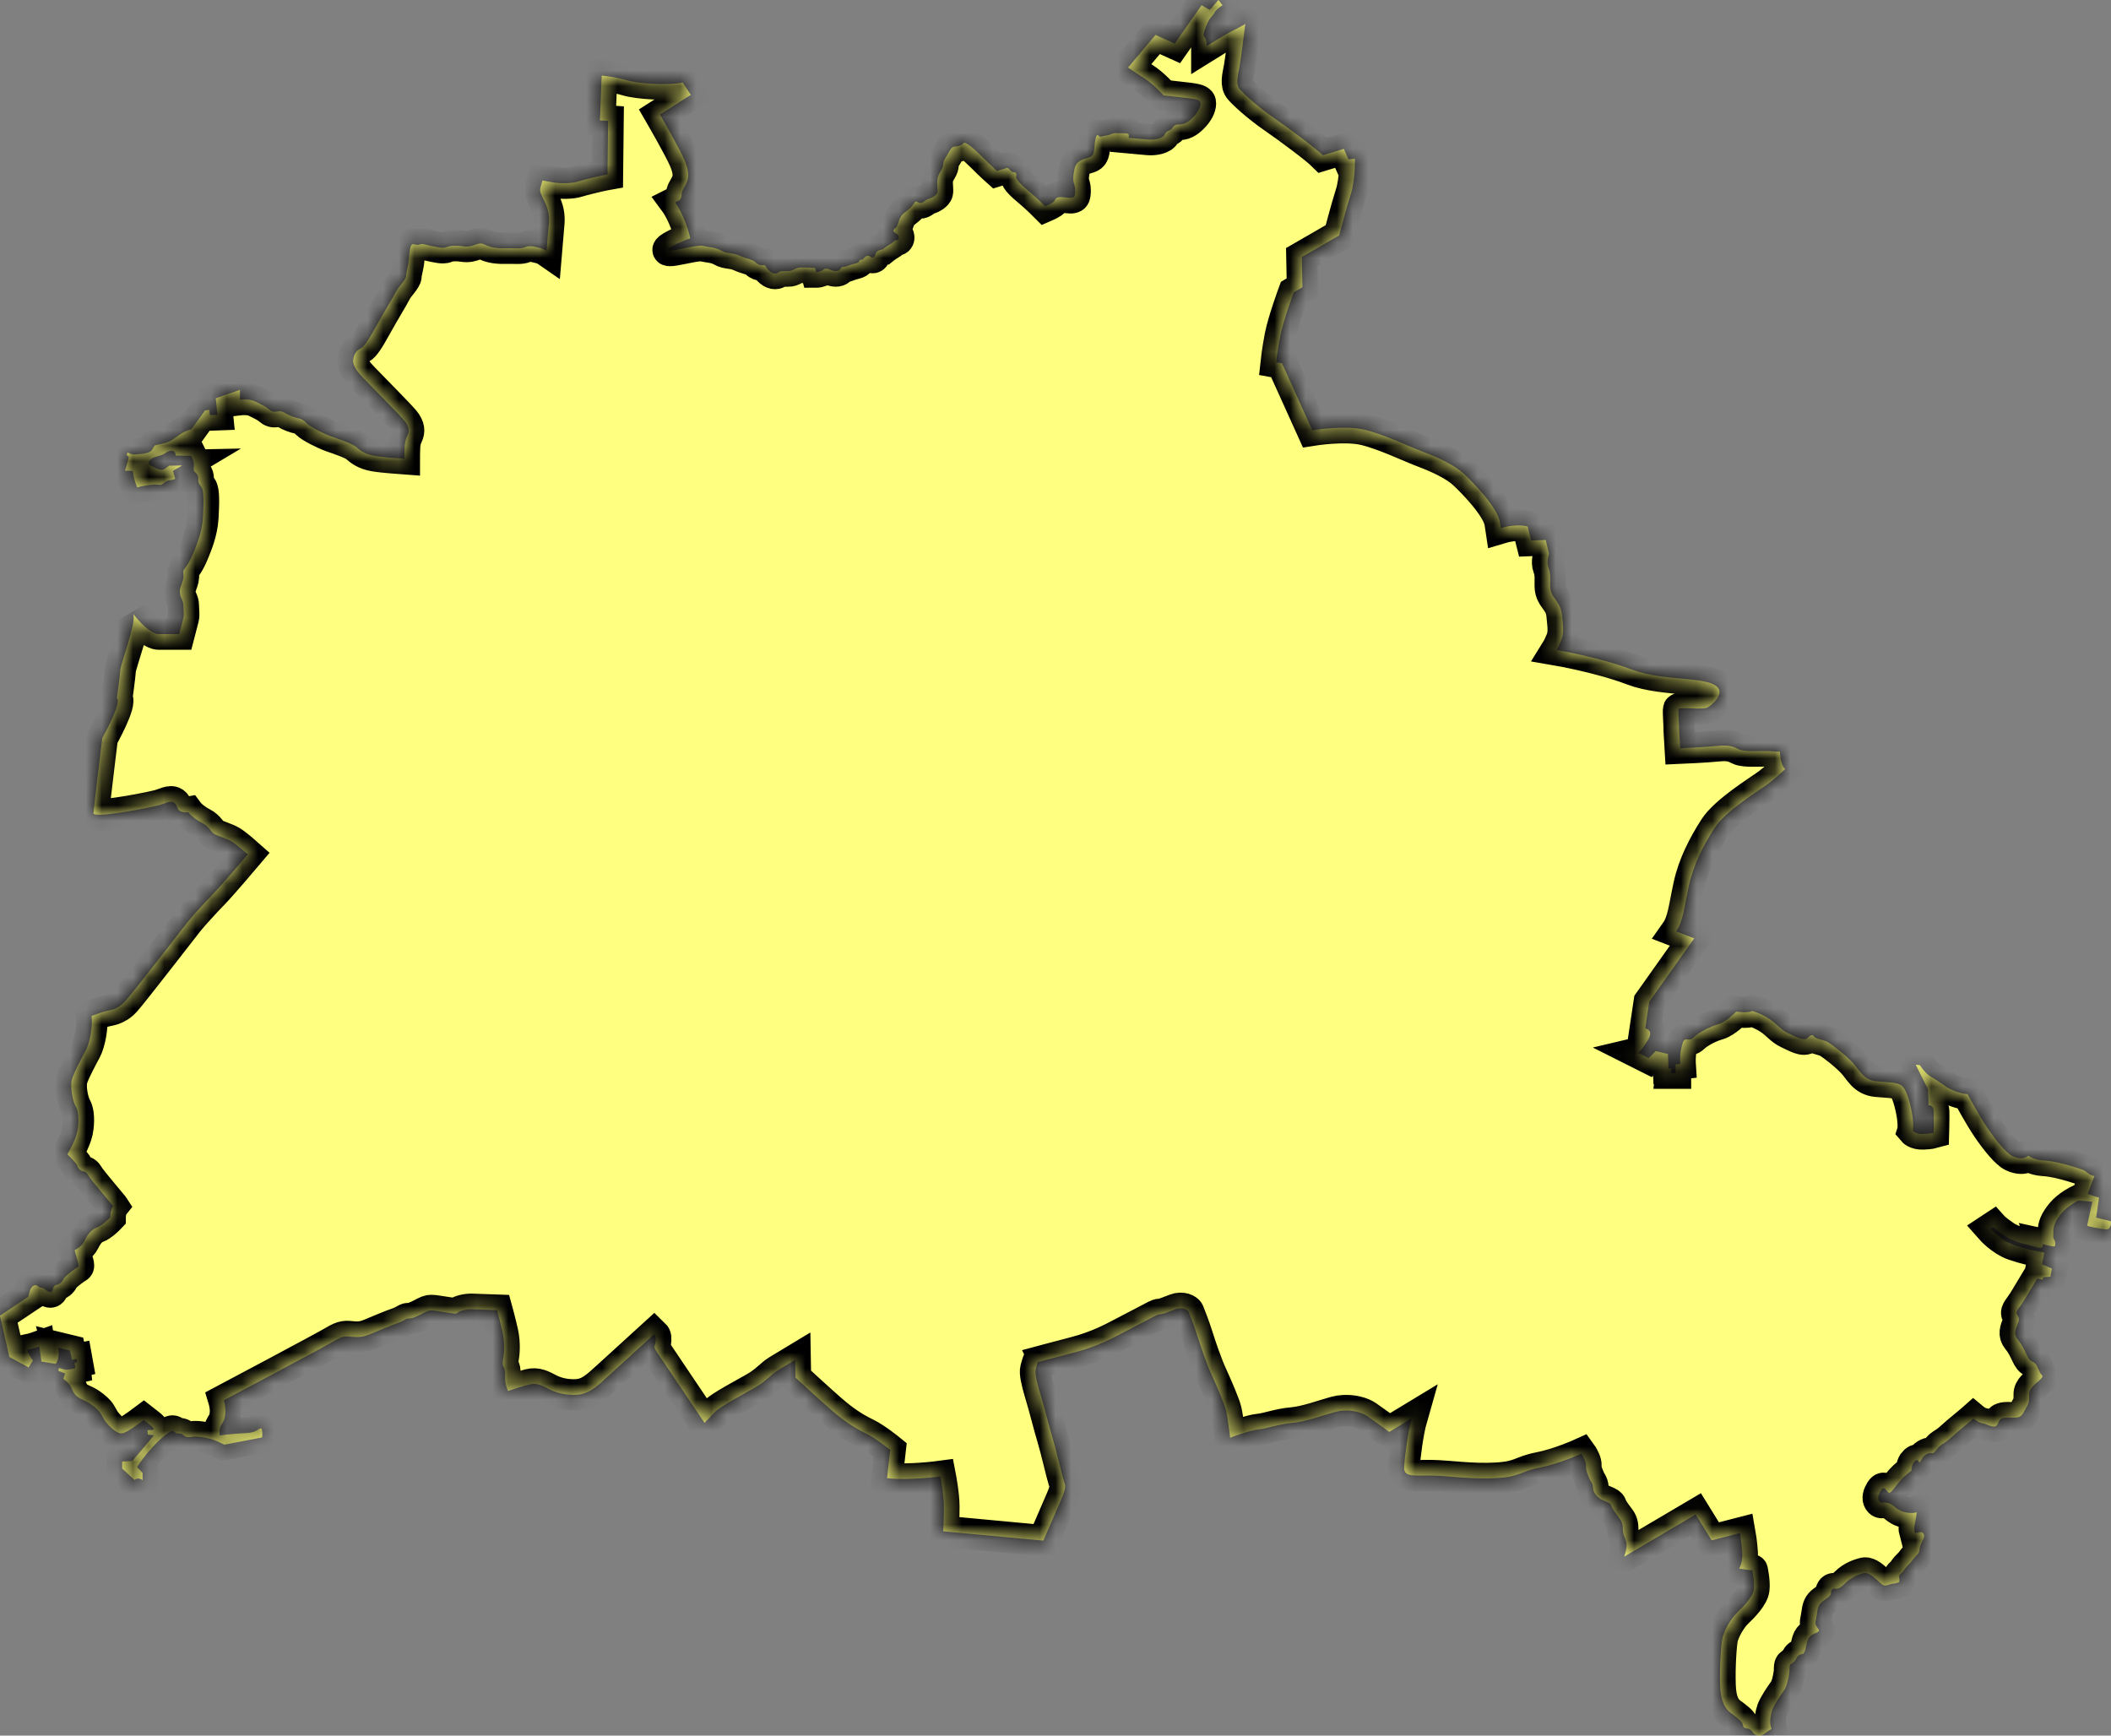 ﻿<?xml version="1.0" encoding="utf-8"?>
<svg version="1.1" xmlns:xlink="http://www.w3.org/1999/xlink" width="135px" height="111px" xmlns="http://www.w3.org/2000/svg">
  <rect width="100%" height="100%" fill="#808080" stroke="none"/>
  <defs>
    <mask fill="white" id="clip1107">
      <path d="M 134.945 78.452  C 135.042 78.301  134.981 78.099  134.981 78.099  C 134.981 78.099  134.049 77.874  134.049 77.874  C 134.123 77.333  134.233 76.593  134.233 76.593  C 133.88 76.498  133.509 76.352  133.509 76.352  C 133.68 75.888  133.939 75.216  133.939 75.216  C 133.939 75.216  133.698 75.18  133.509 75.014  C 133.324 74.846  133.173 74.79  132.558 74.603  C 131.941 74.417  131.255 74.248  130.659 74.215  C 130.062 74.177  129.726 73.916  129.726 73.916  C 129.726 73.916  129.56 74.008  129.56 74.008  C 129.394 74.103  129.094 74.121  128.7 73.937  C 128.31 73.75  127.678 72.987  127.117 72.167  C 126.559 71.35  125.829 69.976  125.829 69.976  C 125.327 69.938  124.823 69.734  124.452 69.494  C 124.08 69.248  123.852 69.065  123.481 68.86  C 123.11 68.653  122.774 68.117  122.774 68.117  C 122.774 68.117  122.511 68.097  122.511 68.097  L 123.297 69.657  C 123.297 69.657  123.333 70.681  123.333 70.681  C 123.686 70.737  123.668 70.941  123.668 71.388  C 123.668 71.835  123.65 72.445  123.65 72.445  C 123.65 72.445  123.443 72.504  122.977 72.522  C 122.511 72.54  122.326 72.315  122.326 72.315  C 122.326 72.315  122.383 72.131  122.326 71.572  C 122.27 71.015  122.027 69.938  121.742 69.568  C 121.468 69.192  121.002 69.248  120.011 69.156  C 119.156 69.075  118.933 68.449  118.485 67.967  C 118.04 67.484  117.22 66.851  116.921 66.667  C 116.621 66.48  116.214 66.48  116.06 66.33  C 115.912 66.184  115.876 66.11  115.615 66.368  C 115.354 66.628  114.834 66.294  114.347 66.074  C 113.863 65.85  113.635 65.477  113.118 65.142  C 112.596 64.808  112.071 64.657  112.071 64.657  C 111.735 64.808  111.029 64.698  111.029 64.698  C 111.029 64.698  110.396 65.364  109.871 65.512  C 109.354 65.663  108.942 65.885  108.606 66.11  C 108.274 66.33  108.233 66.519  107.935 66.48  C 107.636 66.442  107.636 66.59  107.523 67.039  C 107.413 67.484  107.449 68.043  107.449 68.043  C 107.449 68.043  107.152 68.079  107.152 68.079  L 107.152 68.635  L 106.855 68.635  L 106.888 68.339  L 106.704 68.339  L 106.668 67.407  L 105.884 67.223  L 105.436 67.67  L 104.765 67.333  C 104.765 67.333  104.773 67.331  104.773 67.331  C 104.811 67.308  104.973 67.17  105.362 66.554  C 105.808 65.85  105.214 65.775  105.214 65.775  C 105.214 65.775  105.472 64.065  105.472 64.065  L 108.345 60.012  C 108.345 60.012  107.19 59.565  107.19 59.565  C 107.636 58.934  107.71 58.002  108.01 56.628  C 108.307 55.252  108.98 53.988  109.649 52.946  C 110.319 51.902  112.409 50.602  112.929 50.232  C 113.454 49.861  114.16 49.192  114.16 49.192  C 113.827 48.855  113.827 48.074  113.827 48.074  C 113.827 48.074  113.676 48.074  113.154 48.038  C 112.629 48  111.589 48.112  111.216 47.928  C 110.844 47.742  110.581 47.63  109.871 47.701  C 109.165 47.778  107.449 47.852  107.449 47.852  C 107.449 47.852  107.385 46.761  107.385 46.761  C 107.385 46.315  107.313 45.497  107.349 45.349  C 107.39 45.196  108.921 45.423  109.216 45.237  C 109.7 44.925  110.084 44.43  109.925 44.085  C 109.513 43.192  106.468 43.626  104.394 42.834  C 102.315 42.042  99.544 41.567  99.544 41.567  C 99.544 41.567  99.66 41.381  99.844 40.937  C 100.031 40.49  99.957 40.045  99.921 39.634  C 99.88 39.228  99.88 38.891  99.544 38.444  C 99.212 38  99.135 37.814  99.135 37.405  C 99.135 36.996  99.17 36.659  99.022 36.292  C 98.876 35.919  99.063 35.436  99.063 35.436  C 99.063 35.436  98.85 34.532  98.85 34.532  L 97.918 34.568  C 97.918 34.568  97.693 33.674  97.693 33.674  C 97.693 33.674  97.061 33.452  95.98 33.774  C 95.962 33.656  95.944 33.539  95.929 33.427  C 95.78 32.461  94.216 30.86  93.619 30.303  C 93.02 29.744  91.98 29.264  91.084 28.925  C 90.188 28.593  88.511 27.775  87.246 27.477  C 85.976 27.183  83.922 27.515  83.922 27.515  C 83.922 27.515  83.356 26.261  83.356 26.261  L 81.989 23.24  L 81.666 23.176  C 81.666 23.176  81.612 23.166  81.612 23.166  C 81.612 23.166  81.687 22.459  81.873 21.491  C 82.06 20.523  82.731 18.702  82.731 18.702  C 82.731 18.702  83.292 18.368  83.292 18.368  L 83.254 16.435  C 83.254 16.435  85.64 15.059  85.64 15.059  C 85.64 15.059  86.086 13.35  86.383 12.418  C 86.685 11.491  86.646 10.151  86.646 10.151  C 86.646 10.151  86.237 10.189  86.237 10.189  L 85.94 9.52  C 85.94 9.52  84.595 9.928  84.595 9.928  C 84.147 9.482  82.398 8.182  81.428 7.513  C 80.457 6.844  79.6 6.065  79.3 5.725  C 79.003 5.393  79.154 4.908  79.267 4.277  C 79.377 3.644  79.638 1.527  79.638 1.527  C 79.638 1.527  79.413 1.675  78.89 1.936  C 78.368 2.194  77.175 2.939  77.175 2.939  C 77.175 2.939  77.175 2.528  77.029 2.383  C 76.875 2.234  77.065 1.862  77.213 1.489  C 77.364 1.116  77.549 1.042  77.661 0.817  C 77.771 0.598  78.181 0.335  78.181 0.335  C 78.181 0.335  77.922 0  77.922 0  L 77.364 0.633  L 76.842 0.335  L 75.124 2.789  L 73.895 2.234  C 73.895 2.234  72.143 4.318  72.143 4.318  C 72.143 4.318  72.553 4.614  73.149 4.985  C 73.746 5.357  74.417 6.101  74.417 6.101  C 74.417 6.101  75.756 6.249  76.017 6.284  C 76.281 6.323  76.727 6.361  76.765 6.545  C 76.803 6.731  76.691 7.066  76.394 7.4  C 76.094 7.735  75.795 7.957  75.459 7.957  C 75.124 7.957  75.088 8.036  74.939 8.22  C 74.791 8.406  74.604 8.33  74.491 8.59  C 74.381 8.851  73.859 8.963  73.411 8.925  C 72.963 8.889  72.179 8.815  72.179 8.815  C 72.256 8.442  72.033 8.552  71.544 8.516  C 71.062 8.478  71.098 8.629  70.763 8.664  C 70.428 8.7  70.392 8.815  70.24 8.664  C 70.095 8.516  70.02 9.001  69.979 9.52  C 69.943 10.038  69.757 10.038  69.385 10.151  C 69.011 10.263  68.786 10.447  68.712 10.822  C 68.638 11.192  68.602 11.491  68.676 11.713  C 68.748 11.938  68.786 12.086  68.748 12.418  C 68.712 12.755  68.451 12.643  67.931 12.607  C 67.409 12.569  67.557 12.791  67.332 12.942  C 67.109 13.09  66.848 13.202  66.848 13.202  C 66.848 13.202  66.292 12.643  65.844 12.27  C 65.396 11.9  64.948 11.491  64.986 11.305  C 65.022 11.121  64.986 11.009  64.797 11.009  C 64.612 11.009  64.538 10.707  64.387 10.746  C 64.238 10.781  63.757 10.932  63.757 10.932  C 63.757 10.932  63.381 10.597  62.822 10.038  C 62.262 9.482  61.742 9.035  61.627 9.15  C 61.516 9.262  61.332 9.372  61.071 9.372  C 60.81 9.372  60.697 9.742  60.474 10.079  C 60.252 10.411  60.364 10.562  60.252 10.781  C 60.139 11.009  59.99 11.157  59.949 11.491  C 59.914 11.826  59.99 12.16  59.949 12.311  C 59.914 12.456  59.655 12.643  59.391 12.717  C 59.133 12.791  58.984 13.09  58.723 12.942  C 58.462 12.791  58.536 12.977  58.236 13.276  C 57.937 13.572  57.676 13.646  57.527 14.019  C 57.379 14.39  57.414 14.464  57.23 14.614  C 57.043 14.762  57.156 14.839  57.343 14.949  C 57.527 15.059  57.527 15.357  57.343 15.357  C 57.156 15.357  57.194 15.467  56.93 15.615  C 56.672 15.766  56.446 15.952  56.446 15.952  C 56.446 15.952  56.075 15.988  56.001 16.213  C 55.927 16.435  55.85 16.547  55.699 16.435  C 55.568 16.338  55.435 16.325  55.302 16.455  C 55.284 16.471  55.269 16.489  55.253 16.509  C 55.105 16.695  54.995 16.547  54.956 16.695  C 54.918 16.844  54.621 16.844  54.249 16.994  C 53.876 17.142  53.876 16.994  53.763 17.178  C 53.65 17.364  53.427 17.364  53.205 17.29  C 52.979 17.214  52.831 17.104  52.644 17.255  C 52.46 17.403  52.196 17.403  52.196 17.403  C 52.196 17.403  52.124 17.142  52.124 17.142  C 52.124 17.142  51.673 17.104  51.264 17.104  C 50.854 17.104  50.782 17.29  50.519 17.329  C 50.26 17.364  49.96 17.29  49.812 17.403  C 49.661 17.513  49.476 17.551  49.251 17.364  C 49.028 17.178  48.916 16.956  48.916 16.956  C 48.916 16.956  48.58 17.03  48.357 16.808  C 48.135 16.58  47.799 16.58  47.313 16.361  C 46.829 16.139  46.493 16.248  46.122 16.029  C 45.746 15.804  45.262 15.804  44.965 15.728  C 44.665 15.656  43.81 15.878  43.175 15.988  C 42.542 16.1  42.616 15.952  43.1 15.692  C 43.585 15.431  44.145 15.245  44.145 15.245  C 43.81 13.797  43.175 12.942  43.175 12.942  C 43.398 12.829  43.585 12.791  43.585 12.495  C 43.585 12.199  43.697 12.122  43.881 11.749  C 44.071 11.379  44.071 10.932  43.771 10.23  C 43.474 9.52  42.204 7.326  42.204 7.326  C 42.204 7.326  44.179 6.065  44.179 6.065  C 44.179 6.065  43.659 5.281  43.659 5.281  C 42.688 5.467  40.827 5.357  40.081 5.133  C 39.336 4.908  38.479 4.834  38.479 4.834  C 38.479 4.834  38.366 7.699  38.366 7.699  L 38.888 7.735  C 38.888 7.735  38.85 11.157  38.85 11.157  C 38.85 11.157  38.553 11.21  38.235 11.284  C 37.918 11.361  37.339 11.491  36.929 11.619  C 36.52 11.749  35.772 11.731  35.457 11.678  C 35.14 11.619  34.691 11.545  34.691 11.545  C 34.691 11.545  34.635 11.713  34.563 11.992  C 34.489 12.27  34.635 12.495  34.842 12.921  C 35.047 13.35  35.14 13.759  35.104 14.241  C 35.065 14.727  34.953 16.044  34.953 16.044  C 34.953 16.044  34.766 15.914  34.525 15.86  C 34.284 15.804  33.91 15.671  33.593 15.804  C 33.278 15.932  33.014 15.86  32.29 15.878  C 31.562 15.896  31.224 15.748  30.984 15.633  C 30.74 15.523  30.574 15.579  30.369 15.656  C 30.162 15.728  29.959 15.804  29.603 15.748  C 29.25 15.692  28.802 15.692  28.561 15.804  C 28.318 15.914  27.906 15.784  27.665 15.748  C 27.424 15.71  26.994 15.544  26.828 15.633  C 26.656 15.728  26.49 15.559  26.359 15.633  C 26.229 15.71  26.193 16.044  26.154 16.527  C 26.118 17.015  25.967 17.439  25.967 17.663  C 25.967 17.883  25.483 18.332  25.317 18.667  C 25.15 19.001  24.551 19.967  24.049 20.881  C 23.548 21.787  23.304 22.145  23.081 22.272  C 22.854 22.403  22.649 22.551  22.592 22.98  C 22.539 23.406  22.854 23.779  23.248 24.188  C 23.637 24.596  25.522 26.494  25.86 26.902  C 26.193 27.311  26.175 27.589  26.062 27.832  C 25.949 28.072  25.893 28.278  25.875 28.593  C 25.86 28.912  25.86 29.336  25.86 29.336  C 25.635 29.318  24.59 29.264  23.937 29.152  C 23.284 29.039  23.002 28.779  22.761 28.575  C 22.521 28.37  21.699 28.092  21.215 27.924  C 20.731 27.758  19.855 27.311  19.63 27.089  C 19.41 26.866  19.297 26.79  19.089 26.754  C 18.885 26.716  18.511 26.585  18.232 26.417  C 17.953 26.251  17.878 26.307  17.673 26.325  C 17.469 26.345  17.394 26.345  17.172 26.156  C 16.949 25.973  16.685 25.86  16.314 25.674  C 15.94 25.49  15.343 25.561  15.343 25.561  C 15.343 25.561  15.343 24.931  15.343 24.931  L 13.797 25.47  L 13.907 26.529  L 13.425 26.547  L 13.387 26.213  L 13.108 26.251  C 13.108 26.251  12.25 27.441  12.25 27.441  C 12.25 27.441  11.95 27.533  11.707 27.663  C 11.469 27.793  11.149 28.072  10.849 28.22  C 10.552 28.37  9.902 28.48  9.902 28.48  C 9.902 28.48  9.843 28.575  9.712 28.779  C 9.582 28.983  9.154 29.022  8.745 29.06  C 8.335 29.096  8.168 28.925  8.168 28.925  C 8.168 28.925  8.092 29.096  8.092 29.096  L 8.243 29.223  L 7.999 30.099  C 7.999 30.099  8.483 30.12  8.483 30.12  C 8.483 30.12  8.576 30.674  8.688 30.955  C 8.801 31.233  8.745 31.177  8.965 31.123  C 9.193 31.067  9.769 30.973  10.015 30.99  C 10.255 31.011  10.312 31.029  10.424 30.934  C 10.534 30.845  10.683 30.715  10.849 30.715  C 11.021 30.715  11.205 30.62  11.205 30.62  C 11.205 30.62  11.059 30.12  11.059 30.12  L 11.653 29.765  C 11.653 29.765  10.811 29.783  10.811 29.783  C 10.811 29.783  10.701 29.892  10.496 30.007  C 10.294 30.12  10.015 29.966  9.677 29.8  C 9.341 29.634  9.602 29.336  9.864 29.246  C 10.125 29.152  10.294 29.152  10.591 28.965  C 11.231 28.565  11.241 29.134  11.241 29.134  C 11.241 29.134  12.23 29.152  12.23 29.152  C 12.378 29.445  12.416 29.578  12.399 29.8  C 12.378 30.025  12.378 30.099  12.455 30.173  C 12.529 30.247  12.696 30.36  12.678 30.6  C 12.66 30.845  12.713 30.934  12.883 31.159  C 13.052 31.384  13.031 32.127  12.977 33.11  C 12.918 34.096  12.529 34.951  12.399 35.286  C 12.271 35.62  12.081 35.993  11.912 36.233  C 11.746 36.476  11.689 36.458  11.728 36.698  C 11.764 36.94  11.707 37.091  11.597 37.405  C 11.484 37.719  11.484 37.775  11.52 38.018  C 11.559 38.261  11.728 38.426  11.728 38.725  C 11.728 39.021  11.782 39.32  11.728 39.525  C 11.671 39.729  11.459 40.554  11.459 40.554  C 11.459 40.554  10.117 40.554  10.117 40.554  C 10.117 40.554  9.52 40.554  8.514 39.254  C 8.737 39.811  7.733 42.392  7.692 42.857  C 7.659 43.324  7.472 44.645  7.472 44.645  C 7.825 44.92  6.54 47.206  6.54 47.206  C 6.54 47.206  5.997 51.687  5.977 52.004  C 5.961 52.318  8.814 51.818  10.081 51.519  C 10.499 51.424  10.885 51.161  11.131 51.33  C 11.372 51.498  11.28 51.738  11.505 51.866  C 11.728 51.999  12.043 51.943  12.043 51.943  C 12.194 52.147  12.529 52.425  12.959 52.647  C 13.387 52.872  13.461 53.168  13.684 53.319  C 13.907 53.467  14.485 53.615  14.821 53.82  C 15.156 54.026  15.845 54.639  15.845 54.639  C 15.845 54.639  14.242 56.534  13.684 57.111  C 13.123 57.688  12.36 58.523  12.043 58.914  C 11.728 59.305  8.537 63.447  8.015 64.026  C 7.495 64.603  6.973 64.603  6.711 64.677  C 6.453 64.749  5.856 64.974  5.856 64.974  C 5.948 65.699  5.723 66.741  5.482 67.185  C 5.242 67.632  4.755 68.526  4.607 69.008  C 4.458 69.494  4.66 70.456  4.85 70.775  C 5.034 71.092  5.07 71.741  4.942 72.371  C 4.809 73.005  4.307 73.822  4.307 73.822  C 4.307 73.822  4.906 74.399  4.942 74.547  C 4.978 74.698  5.111 74.882  5.334 74.917  C 5.557 74.958  5.574 75.068  5.743 75.311  C 5.905 75.546  7.149 77.032  7.231 77.129  C 7.231 77.129  7.234 77.134  7.234 77.134  C 7.047 77.374  7.047 77.857  7.047 77.857  C 7.047 77.857  6.563 78.377  6.189 78.508  C 5.818 78.638  5.557 79.029  5.39 79.381  C 5.224 79.733  4.773 79.958  4.773 79.958  C 4.773 79.958  4.922 80.479  4.998 80.775  C 5.07 81.074  4.998 80.997  4.773 81.166  C 4.548 81.332  4.123 81.649  4.046 81.817  C 3.974 81.986  3.841 82.113  3.675 82.152  C 3.506 82.19  3.411 82.282  3.357 82.504  C 3.303 82.729  3.096 82.634  2.888 82.466  C 2.686 82.3  2.612 82.412  2.407 82.244  C 2.202 82.078  1.995 82.32  1.92 82.522  C 1.849 82.729  1.81 82.933  1.81 82.933  C 1.81 82.933  0 84.141  0 84.141  L 0.599 86.781  L 1.828 87.45  C 1.828 87.45  2.105 87.004  2.105 87.004  C 1.882 86.743  1.734 86.334  1.734 86.334  C 2.105 86.26  2.517 86.11  2.517 86.11  C 2.517 86.11  2.65 87.078  2.65 87.078  C 2.65 87.078  3.562 87.226  3.562 87.226  C 3.879 86.799  3.71 86.184  3.71 86.184  C 3.71 86.184  4.476 86.37  4.476 86.37  L 4.607 86.968  L 4.906 86.912  L 4.942 87.113  L 4.773 87.152  C 4.773 87.152  4.809 87.504  4.809 87.504  C 4.809 87.504  4.42 87.596  4.271 87.596  C 4.123 87.596  3.767 87.486  3.767 87.486  C 3.767 87.486  3.731 87.67  3.731 87.67  L 4.161 87.841  C 4.161 87.841  4.046 88.191  4.046 88.191  C 4.046 88.191  4.44 88.398  4.624 88.883  C 4.809 89.363  5.183 89.458  5.521 89.626  C 5.856 89.79  6.174 90.073  6.322 90.236  C 6.471 90.405  6.637 90.796  6.788 90.962  C 6.934 91.13  7.106 91.352  7.403 91.539  C 7.7 91.725  7.848 91.707  8.202 91.5  C 8.555 91.296  9.193 90.816  9.193 90.816  C 9.193 90.816  9.549 91.094  9.549 91.094  C 9.902 91.373  9.843 91.447  9.751 91.447  C 9.659 91.447  9.433 91.465  9.433 91.465  C 9.433 91.465  9.454 91.746  9.454 91.746  L 9.843 91.799  L 8.465 93.436  L 7.813 93.472  L 7.813 93.919  C 7.813 93.919  8.596 94.644  8.596 94.644  C 8.855 94.44  9.118 94.662  9.118 94.662  C 9.118 94.662  9.118 94.197  9.118 94.197  C 9.118 94.197  8.762 93.827  8.762 93.827  C 9.638 92.486  10.683 91.633  10.926 91.539  C 11.167 91.447  11.149 91.651  11.315 91.669  C 11.484 91.689  11.579 91.651  11.707 91.761  C 11.84 91.873  11.968 91.947  12.25 91.894  C 12.529 91.837  13.031 91.912  13.405 92.003  C 13.776 92.098  14.355 92.394  14.355 92.394  C 14.355 92.394  16.759 91.929  16.759 91.929  C 16.759 91.929  16.8 91.725  16.759 91.483  C 16.723 91.243  16.629 91.373  16.352 91.521  C 16.07 91.669  15.622 91.651  15.138 91.689  C 14.652 91.725  14.055 91.799  14.055 91.799  C 14.055 91.799  13.981 91.391  14.15 91.13  C 14.316 90.872  14.375 90.778  14.411 90.384  C 14.45 89.996  14.316 89.549  14.316 89.549  C 14.316 89.549  20.731 86.148  21.345 85.775  C 21.96 85.405  22.129 85.459  22.574 85.499  C 23.023 85.535  23.304 85.479  23.658 85.331  C 24.011 85.18  25.127 84.716  25.465 84.606  C 25.798 84.493  25.967 84.327  26.08 84.327  C 26.193 84.327  26.398 84.327  26.861 84.087  C 27.33 83.842  27.404 83.806  27.591 83.806  C 27.778 83.806  28.113 83.878  28.561 83.937  C 29.009 83.993  29.155 84.067  29.268 83.952  C 29.381 83.842  29.808 83.712  30.22 83.732  C 30.628 83.75  31.788 83.789  31.788 83.789  C 31.788 83.789  31.972 84.455  32.141 85.201  C 32.307 85.944  32.231 86.592  32.177 86.891  C 32.12 87.19  32.141 87.323  32.231 87.468  C 32.325 87.619  32.29 87.877  32.307 88.25  C 32.325 88.623  32.494 88.957  32.494 88.957  C 32.494 88.957  33.334 88.676  33.834 88.546  C 34.338 88.416  34.691 88.623  35.122 88.845  C 35.411 88.995  35.787 89.126  36.23 89.179  C 36.443 89.205  36.668 89.215  36.911 89.197  C 37.657 89.141  38.123 88.712  38.814 88.081  C 39.503 87.45  41.83 85.331  41.83 85.331  C 41.964 85.459  41.943 85.609  41.925 85.816  C 41.91 86.018  41.759 86.094  41.943 86.37  C 42.13 86.651  45.057 91  45.057 91  C 45.057 91  45.17 90.872  45.728 90.295  C 46.084 89.93  47.518 89.179  48.265 88.75  C 49.01 88.324  49.29 87.915  49.72 87.655  C 50.147 87.394  50.854 86.968  50.854 86.968  C 50.854 86.968  50.874 88.102  50.874 88.102  C 50.874 88.102  52.757 89.848  53.502 90.461  C 54.249 91.074  54.861 91.426  55.44 91.707  C 56.019 91.986  56.93 92.729  56.93 92.729  C 56.93 92.729  56.726 94.534  56.726 94.534  C 58.106 94.7  60.139 94.422  60.139 94.422  C 60.139 94.422  60.364 95.591  60.364 96.334  C 60.364 97.08  60.323 97.933  60.323 97.933  C 60.323 97.933  66.72 98.53  66.72 98.53  C 66.72 98.53  67.595 96.539  67.892 95.834  C 68.192 95.129  68.138 94.999  68.021 94.662  C 67.91 94.327  67.539 92.693  67.316 91.968  C 67.094 91.243  66.794 90.014  66.533 89.159  C 66.272 88.303  66.179 87.785  66.236 87.563  C 66.279 87.389  66.331 87.215  66.354 87.147  C 66.364 87.129  66.364 87.113  66.364 87.113  C 66.364 87.113  67.316 86.855  68.748 86.483  C 70.187 86.11  71.232 85.535  71.657 85.313  C 72.089 85.091  73.001 84.606  73.372 84.419  C 73.746 84.233  74.007 84.049  74.194 84.049  C 74.381 84.049  74.714 83.901  75.165 83.732  C 75.61 83.564  75.966 83.766  76.017 83.901  C 76.076 84.029  76.394 84.866  76.581 85.459  C 76.765 86.056  77.175 87.264  77.513 87.989  C 77.846 88.712  78.314 89.81  78.406 90.201  C 78.501 90.591  78.67 91.947  78.67 91.947  C 78.67 91.947  79.935 91.465  80.514 91.411  C 81.09 91.352  81.761 91.074  82.636 91  C 83.517 90.926  84.706 90.479  85.399 90.295  C 85.568 90.249  85.755 90.221  85.94 90.213  C 86.501 90.185  87.084 90.321  87.448 90.573  C 87.932 90.905  88.846 91.577  88.846 91.577  C 88.846 91.577  90.283 90.706  90.283 90.706  C 90.039 91.559  89.834 93.137  89.796 93.827  C 89.758 94.511  90.505 94.348  91.568 94.366  C 92.628 94.383  94.103 94.623  95.685 94.534  C 97.273 94.44  97.199 94.103  98.446 93.862  C 99.695 93.622  101.129 92.969  101.129 92.969  C 101.129 92.969  101.147 92.994  101.173 93.038  C 101.257 93.176  101.442 93.492  101.426 93.735  C 101.411 94.051  101.539 94.291  101.634 94.534  C 101.726 94.774  101.857 94.83  101.877 95.144  C 101.892 95.464  102.097 95.683  102.305 95.834  C 102.51 95.985  102.973 96.076  103.032 96.263  C 103.086 96.447  103.293 96.743  103.48 96.986  C 103.664 97.226  103.777 97.379  103.777 97.747  C 103.777 98.122  103.91 98.306  104 98.622  C 104.095 98.936  103.869 99.552  103.869 99.552  C 103.869 99.552  108.44 96.855  108.44 96.855  L 109.464 98.51  C 109.464 98.51  111.272 98.045  111.272 98.045  C 111.272 98.045  111.382 98.661  111.42 99.309  C 111.454 99.96  111.216 100.313  111.216 100.313  C 111.216 100.313  112.053 100.461  112.053 100.407  C 112.053 100.351  112.222 101.168  112.163 101.633  C 112.112 102.098  111.533 102.713  111.088 103.137  C 110.637 103.569  110.245 104.348  110.156 104.738  C 110.061 105.129  109.963 106.653  110.005 107.769  C 110.038 108.885  110.36 109.309  110.711 109.57  C 111.067 109.83  111.382 110.073  111.441 110.241  C 111.495 110.41  111.441 110.481  111.715 110.54  C 111.999 110.594  111.999 110.686  112.145 110.857  C 112.296 111.023  112.614 111.058  112.821 110.89  C 113.023 110.724  113.285 110.578  113.285 110.578  C 113.285 110.578  113.228 110.333  113.228 110.333  C 113.172 110.093  113.228 109.664  113.338 109.347  C 113.454 109.033  113.845 108.438  114.066 108.14  C 114.294 107.843  114.386 107.246  114.422 107.006  C 114.46 106.766  114.404 106.505  114.514 106.429  C 114.629 106.355  114.777 106.26  114.87 106.076  C 114.962 105.89  115.054 105.818  115.261 105.78  C 115.466 105.742  115.482 105.277  115.594 104.927  C 115.707 104.57  115.971 104.514  116.193 104.404  C 116.414 104.291  116.322 104.235  116.173 104.013  C 116.027 103.791  116.137 103.643  116.193 103.214  C 116.247 102.787  116.304 102.601  116.585 102.394  C 116.862 102.19  117.087 102.06  117.087 101.896  C 117.087 101.728  117.146 101.595  117.295 101.595  C 117.443 101.595  117.571 101.692  118.019 101.242  C 118.47 100.798  118.933 100.686  119.174 100.612  C 119.417 100.535  119.697 100.742  120.011 101.02  C 120.332 101.299  120.424 101.449  120.646 101.39  C 120.872 101.337  120.987 101.278  121.115 101.278  C 121.243 101.278  121.302 101.207  121.394 101.207  C 121.486 101.207  121.468 101.041  121.451 100.854  C 121.43 100.668  121.617 100.647  121.73 100.461  C 121.842 100.275  121.935 100.185  122.083 100.037  C 122.237 99.886  122.288 99.777  122.457 99.588  C 122.623 99.401  122.736 99.345  122.751 99.105  C 122.774 98.865  122.849 98.735  123 98.418  C 123.146 98.101  122.92 97.933  122.774 97.992  C 122.623 98.045  122.457 98.027  122.457 98.027  C 122.383 97.767  122.421 97.619  122.495 97.249  C 122.569 96.876  122.569 96.707  122.569 96.707  C 122.569 96.707  122.436 96.799  121.991 96.743  C 121.543 96.689  121.302 96.485  121.095 96.316  C 120.89 96.15  120.703 96.094  120.536 96.094  C 120.37 96.094  120.275 96.15  120.163 95.985  C 120.052 95.813  120.127 95.573  120.275 95.331  C 120.424 95.091  120.536 95.162  120.667 95.351  C 120.795 95.538  120.89 95.481  121.059 95.275  C 121.228 95.07  121.504 94.682  121.73 94.478  C 121.952 94.271  122.237 94.051  122.237 94.051  C 122.237 94.051  122.237 93.753  122.362 93.566  C 122.495 93.38  122.644 93.306  122.698 93.456  C 122.751 93.602  122.751 93.548  122.92 93.268  C 123.092 92.992  123.427 92.879  123.555 92.936  C 123.686 92.992  123.873 92.637  124.039 92.486  C 124.208 92.338  124.413 92.264  124.677 92.021  C 124.935 91.781  125.419 91.373  125.719 91.13  C 126.016 90.888  126.203 90.722  126.203 90.722  C 126.203 90.722  126.52 90.985  126.759 91.018  C 127.004 91.056  127.189 91.186  127.414 91.225  C 127.637 91.26  127.711 91.204  127.844 90.888  C 127.975 90.573  128.444 90.686  128.853 90.665  C 129.258 90.648  129.301 90.52  129.524 90.127  C 129.742 89.738  129.78 89.677  129.765 89.215  C 129.742 88.75  130.19 88.51  130.472 88.229  C 130.751 87.953  130.566 87.989  130.451 87.767  C 130.344 87.542  130.249 87.21  130.026 87.113  C 129.798 87.021  129.742 86.912  129.611 86.651  C 129.486 86.388  129.317 85.997  129.035 85.668  C 128.759 85.331  128.889 85.035  129.035 84.662  C 129.186 84.289  129.073 84.251  128.981 84.049  C 128.889 83.842  129.148 83.656  129.504 83.063  C 129.86 82.466  130.285 81.761  130.285 81.761  C 130.285 81.761  130.602 81.838  130.602 81.838  L 130.697 81.684  L 131.125 81.649  L 131.219 81.13  L 130.584 80.852  C 130.584 80.852  130.733 80.106  130.733 80.106  C 130.136 79.994  129.56 79.884  128.759 79.606  C 127.957 79.325  127.304 78.579  127.304 78.579  C 127.304 78.579  127.471 78.469  127.471 78.469  C 127.471 78.469  127.655 78.674  128.236 79.064  C 128.812 79.453  129.839 79.644  130.285 79.772  C 130.733 79.905  130.618 79.567  130.618 79.567  C 130.618 79.567  130.971 79.644  131.196 79.698  C 131.424 79.754  131.424 79.698  131.44 79.55  C 131.46 79.399  131.311 79.159  131.311 79.159  C 131.311 79.159  131.311 78.786  131.311 78.786  C 131.311 78.416  131.424 78.099  131.831 77.596  C 132.244 77.096  132.912 76.779  132.912 76.779  C 132.912 76.779  133.805 76.853  133.805 76.853  C 133.805 76.853  133.473 78.395  133.473 78.395  C 133.473 78.395  133.829 78.508  134.351 78.579  C 134.871 78.658  134.853 78.602  134.945 78.452  Z " fill-rule="evenodd" />
    </mask>
  </defs>
  <g transform="matrix(1 0 0 1 -3276 -287 )">
    <path d="M 134.945 78.452  C 135.042 78.301  134.981 78.099  134.981 78.099  C 134.981 78.099  134.049 77.874  134.049 77.874  C 134.123 77.333  134.233 76.593  134.233 76.593  C 133.88 76.498  133.509 76.352  133.509 76.352  C 133.68 75.888  133.939 75.216  133.939 75.216  C 133.939 75.216  133.698 75.18  133.509 75.014  C 133.324 74.846  133.173 74.79  132.558 74.603  C 131.941 74.417  131.255 74.248  130.659 74.215  C 130.062 74.177  129.726 73.916  129.726 73.916  C 129.726 73.916  129.56 74.008  129.56 74.008  C 129.394 74.103  129.094 74.121  128.7 73.937  C 128.31 73.75  127.678 72.987  127.117 72.167  C 126.559 71.35  125.829 69.976  125.829 69.976  C 125.327 69.938  124.823 69.734  124.452 69.494  C 124.08 69.248  123.852 69.065  123.481 68.86  C 123.11 68.653  122.774 68.117  122.774 68.117  C 122.774 68.117  122.511 68.097  122.511 68.097  L 123.297 69.657  C 123.297 69.657  123.333 70.681  123.333 70.681  C 123.686 70.737  123.668 70.941  123.668 71.388  C 123.668 71.835  123.65 72.445  123.65 72.445  C 123.65 72.445  123.443 72.504  122.977 72.522  C 122.511 72.54  122.326 72.315  122.326 72.315  C 122.326 72.315  122.383 72.131  122.326 71.572  C 122.27 71.015  122.027 69.938  121.742 69.568  C 121.468 69.192  121.002 69.248  120.011 69.156  C 119.156 69.075  118.933 68.449  118.485 67.967  C 118.04 67.484  117.22 66.851  116.921 66.667  C 116.621 66.48  116.214 66.48  116.06 66.33  C 115.912 66.184  115.876 66.11  115.615 66.368  C 115.354 66.628  114.834 66.294  114.347 66.074  C 113.863 65.85  113.635 65.477  113.118 65.142  C 112.596 64.808  112.071 64.657  112.071 64.657  C 111.735 64.808  111.029 64.698  111.029 64.698  C 111.029 64.698  110.396 65.364  109.871 65.512  C 109.354 65.663  108.942 65.885  108.606 66.11  C 108.274 66.33  108.233 66.519  107.935 66.48  C 107.636 66.442  107.636 66.59  107.523 67.039  C 107.413 67.484  107.449 68.043  107.449 68.043  C 107.449 68.043  107.152 68.079  107.152 68.079  L 107.152 68.635  L 106.855 68.635  L 106.888 68.339  L 106.704 68.339  L 106.668 67.407  L 105.884 67.223  L 105.436 67.67  L 104.765 67.333  C 104.765 67.333  104.773 67.331  104.773 67.331  C 104.811 67.308  104.973 67.17  105.362 66.554  C 105.808 65.85  105.214 65.775  105.214 65.775  C 105.214 65.775  105.472 64.065  105.472 64.065  L 108.345 60.012  C 108.345 60.012  107.19 59.565  107.19 59.565  C 107.636 58.934  107.71 58.002  108.01 56.628  C 108.307 55.252  108.98 53.988  109.649 52.946  C 110.319 51.902  112.409 50.602  112.929 50.232  C 113.454 49.861  114.16 49.192  114.16 49.192  C 113.827 48.855  113.827 48.074  113.827 48.074  C 113.827 48.074  113.676 48.074  113.154 48.038  C 112.629 48  111.589 48.112  111.216 47.928  C 110.844 47.742  110.581 47.63  109.871 47.701  C 109.165 47.778  107.449 47.852  107.449 47.852  C 107.449 47.852  107.385 46.761  107.385 46.761  C 107.385 46.315  107.313 45.497  107.349 45.349  C 107.39 45.196  108.921 45.423  109.216 45.237  C 109.7 44.925  110.084 44.43  109.925 44.085  C 109.513 43.192  106.468 43.626  104.394 42.834  C 102.315 42.042  99.544 41.567  99.544 41.567  C 99.544 41.567  99.66 41.381  99.844 40.937  C 100.031 40.49  99.957 40.045  99.921 39.634  C 99.88 39.228  99.88 38.891  99.544 38.444  C 99.212 38  99.135 37.814  99.135 37.405  C 99.135 36.996  99.17 36.659  99.022 36.292  C 98.876 35.919  99.063 35.436  99.063 35.436  C 99.063 35.436  98.85 34.532  98.85 34.532  L 97.918 34.568  C 97.918 34.568  97.693 33.674  97.693 33.674  C 97.693 33.674  97.061 33.452  95.98 33.774  C 95.962 33.656  95.944 33.539  95.929 33.427  C 95.78 32.461  94.216 30.86  93.619 30.303  C 93.02 29.744  91.98 29.264  91.084 28.925  C 90.188 28.593  88.511 27.775  87.246 27.477  C 85.976 27.183  83.922 27.515  83.922 27.515  C 83.922 27.515  83.356 26.261  83.356 26.261  L 81.989 23.24  L 81.666 23.176  C 81.666 23.176  81.612 23.166  81.612 23.166  C 81.612 23.166  81.687 22.459  81.873 21.491  C 82.06 20.523  82.731 18.702  82.731 18.702  C 82.731 18.702  83.292 18.368  83.292 18.368  L 83.254 16.435  C 83.254 16.435  85.64 15.059  85.64 15.059  C 85.64 15.059  86.086 13.35  86.383 12.418  C 86.685 11.491  86.646 10.151  86.646 10.151  C 86.646 10.151  86.237 10.189  86.237 10.189  L 85.94 9.52  C 85.94 9.52  84.595 9.928  84.595 9.928  C 84.147 9.482  82.398 8.182  81.428 7.513  C 80.457 6.844  79.6 6.065  79.3 5.725  C 79.003 5.393  79.154 4.908  79.267 4.277  C 79.377 3.644  79.638 1.527  79.638 1.527  C 79.638 1.527  79.413 1.675  78.89 1.936  C 78.368 2.194  77.175 2.939  77.175 2.939  C 77.175 2.939  77.175 2.528  77.029 2.383  C 76.875 2.234  77.065 1.862  77.213 1.489  C 77.364 1.116  77.549 1.042  77.661 0.817  C 77.771 0.598  78.181 0.335  78.181 0.335  C 78.181 0.335  77.922 0  77.922 0  L 77.364 0.633  L 76.842 0.335  L 75.124 2.789  L 73.895 2.234  C 73.895 2.234  72.143 4.318  72.143 4.318  C 72.143 4.318  72.553 4.614  73.149 4.985  C 73.746 5.357  74.417 6.101  74.417 6.101  C 74.417 6.101  75.756 6.249  76.017 6.284  C 76.281 6.323  76.727 6.361  76.765 6.545  C 76.803 6.731  76.691 7.066  76.394 7.4  C 76.094 7.735  75.795 7.957  75.459 7.957  C 75.124 7.957  75.088 8.036  74.939 8.22  C 74.791 8.406  74.604 8.33  74.491 8.59  C 74.381 8.851  73.859 8.963  73.411 8.925  C 72.963 8.889  72.179 8.815  72.179 8.815  C 72.256 8.442  72.033 8.552  71.544 8.516  C 71.062 8.478  71.098 8.629  70.763 8.664  C 70.428 8.7  70.392 8.815  70.24 8.664  C 70.095 8.516  70.02 9.001  69.979 9.52  C 69.943 10.038  69.757 10.038  69.385 10.151  C 69.011 10.263  68.786 10.447  68.712 10.822  C 68.638 11.192  68.602 11.491  68.676 11.713  C 68.748 11.938  68.786 12.086  68.748 12.418  C 68.712 12.755  68.451 12.643  67.931 12.607  C 67.409 12.569  67.557 12.791  67.332 12.942  C 67.109 13.09  66.848 13.202  66.848 13.202  C 66.848 13.202  66.292 12.643  65.844 12.27  C 65.396 11.9  64.948 11.491  64.986 11.305  C 65.022 11.121  64.986 11.009  64.797 11.009  C 64.612 11.009  64.538 10.707  64.387 10.746  C 64.238 10.781  63.757 10.932  63.757 10.932  C 63.757 10.932  63.381 10.597  62.822 10.038  C 62.262 9.482  61.742 9.035  61.627 9.15  C 61.516 9.262  61.332 9.372  61.071 9.372  C 60.81 9.372  60.697 9.742  60.474 10.079  C 60.252 10.411  60.364 10.562  60.252 10.781  C 60.139 11.009  59.99 11.157  59.949 11.491  C 59.914 11.826  59.99 12.16  59.949 12.311  C 59.914 12.456  59.655 12.643  59.391 12.717  C 59.133 12.791  58.984 13.09  58.723 12.942  C 58.462 12.791  58.536 12.977  58.236 13.276  C 57.937 13.572  57.676 13.646  57.527 14.019  C 57.379 14.39  57.414 14.464  57.23 14.614  C 57.043 14.762  57.156 14.839  57.343 14.949  C 57.527 15.059  57.527 15.357  57.343 15.357  C 57.156 15.357  57.194 15.467  56.93 15.615  C 56.672 15.766  56.446 15.952  56.446 15.952  C 56.446 15.952  56.075 15.988  56.001 16.213  C 55.927 16.435  55.85 16.547  55.699 16.435  C 55.568 16.338  55.435 16.325  55.302 16.455  C 55.284 16.471  55.269 16.489  55.253 16.509  C 55.105 16.695  54.995 16.547  54.956 16.695  C 54.918 16.844  54.621 16.844  54.249 16.994  C 53.876 17.142  53.876 16.994  53.763 17.178  C 53.65 17.364  53.427 17.364  53.205 17.29  C 52.979 17.214  52.831 17.104  52.644 17.255  C 52.46 17.403  52.196 17.403  52.196 17.403  C 52.196 17.403  52.124 17.142  52.124 17.142  C 52.124 17.142  51.673 17.104  51.264 17.104  C 50.854 17.104  50.782 17.29  50.519 17.329  C 50.26 17.364  49.96 17.29  49.812 17.403  C 49.661 17.513  49.476 17.551  49.251 17.364  C 49.028 17.178  48.916 16.956  48.916 16.956  C 48.916 16.956  48.58 17.03  48.357 16.808  C 48.135 16.58  47.799 16.58  47.313 16.361  C 46.829 16.139  46.493 16.248  46.122 16.029  C 45.746 15.804  45.262 15.804  44.965 15.728  C 44.665 15.656  43.81 15.878  43.175 15.988  C 42.542 16.1  42.616 15.952  43.1 15.692  C 43.585 15.431  44.145 15.245  44.145 15.245  C 43.81 13.797  43.175 12.942  43.175 12.942  C 43.398 12.829  43.585 12.791  43.585 12.495  C 43.585 12.199  43.697 12.122  43.881 11.749  C 44.071 11.379  44.071 10.932  43.771 10.23  C 43.474 9.52  42.204 7.326  42.204 7.326  C 42.204 7.326  44.179 6.065  44.179 6.065  C 44.179 6.065  43.659 5.281  43.659 5.281  C 42.688 5.467  40.827 5.357  40.081 5.133  C 39.336 4.908  38.479 4.834  38.479 4.834  C 38.479 4.834  38.366 7.699  38.366 7.699  L 38.888 7.735  C 38.888 7.735  38.85 11.157  38.85 11.157  C 38.85 11.157  38.553 11.21  38.235 11.284  C 37.918 11.361  37.339 11.491  36.929 11.619  C 36.52 11.749  35.772 11.731  35.457 11.678  C 35.14 11.619  34.691 11.545  34.691 11.545  C 34.691 11.545  34.635 11.713  34.563 11.992  C 34.489 12.27  34.635 12.495  34.842 12.921  C 35.047 13.35  35.14 13.759  35.104 14.241  C 35.065 14.727  34.953 16.044  34.953 16.044  C 34.953 16.044  34.766 15.914  34.525 15.86  C 34.284 15.804  33.91 15.671  33.593 15.804  C 33.278 15.932  33.014 15.86  32.29 15.878  C 31.562 15.896  31.224 15.748  30.984 15.633  C 30.74 15.523  30.574 15.579  30.369 15.656  C 30.162 15.728  29.959 15.804  29.603 15.748  C 29.25 15.692  28.802 15.692  28.561 15.804  C 28.318 15.914  27.906 15.784  27.665 15.748  C 27.424 15.71  26.994 15.544  26.828 15.633  C 26.656 15.728  26.49 15.559  26.359 15.633  C 26.229 15.71  26.193 16.044  26.154 16.527  C 26.118 17.015  25.967 17.439  25.967 17.663  C 25.967 17.883  25.483 18.332  25.317 18.667  C 25.15 19.001  24.551 19.967  24.049 20.881  C 23.548 21.787  23.304 22.145  23.081 22.272  C 22.854 22.403  22.649 22.551  22.592 22.98  C 22.539 23.406  22.854 23.779  23.248 24.188  C 23.637 24.596  25.522 26.494  25.86 26.902  C 26.193 27.311  26.175 27.589  26.062 27.832  C 25.949 28.072  25.893 28.278  25.875 28.593  C 25.86 28.912  25.86 29.336  25.86 29.336  C 25.635 29.318  24.59 29.264  23.937 29.152  C 23.284 29.039  23.002 28.779  22.761 28.575  C 22.521 28.37  21.699 28.092  21.215 27.924  C 20.731 27.758  19.855 27.311  19.63 27.089  C 19.41 26.866  19.297 26.79  19.089 26.754  C 18.885 26.716  18.511 26.585  18.232 26.417  C 17.953 26.251  17.878 26.307  17.673 26.325  C 17.469 26.345  17.394 26.345  17.172 26.156  C 16.949 25.973  16.685 25.86  16.314 25.674  C 15.94 25.49  15.343 25.561  15.343 25.561  C 15.343 25.561  15.343 24.931  15.343 24.931  L 13.797 25.47  L 13.907 26.529  L 13.425 26.547  L 13.387 26.213  L 13.108 26.251  C 13.108 26.251  12.25 27.441  12.25 27.441  C 12.25 27.441  11.95 27.533  11.707 27.663  C 11.469 27.793  11.149 28.072  10.849 28.22  C 10.552 28.37  9.902 28.48  9.902 28.48  C 9.902 28.48  9.843 28.575  9.712 28.779  C 9.582 28.983  9.154 29.022  8.745 29.06  C 8.335 29.096  8.168 28.925  8.168 28.925  C 8.168 28.925  8.092 29.096  8.092 29.096  L 8.243 29.223  L 7.999 30.099  C 7.999 30.099  8.483 30.12  8.483 30.12  C 8.483 30.12  8.576 30.674  8.688 30.955  C 8.801 31.233  8.745 31.177  8.965 31.123  C 9.193 31.067  9.769 30.973  10.015 30.99  C 10.255 31.011  10.312 31.029  10.424 30.934  C 10.534 30.845  10.683 30.715  10.849 30.715  C 11.021 30.715  11.205 30.62  11.205 30.62  C 11.205 30.62  11.059 30.12  11.059 30.12  L 11.653 29.765  C 11.653 29.765  10.811 29.783  10.811 29.783  C 10.811 29.783  10.701 29.892  10.496 30.007  C 10.294 30.12  10.015 29.966  9.677 29.8  C 9.341 29.634  9.602 29.336  9.864 29.246  C 10.125 29.152  10.294 29.152  10.591 28.965  C 11.231 28.565  11.241 29.134  11.241 29.134  C 11.241 29.134  12.23 29.152  12.23 29.152  C 12.378 29.445  12.416 29.578  12.399 29.8  C 12.378 30.025  12.378 30.099  12.455 30.173  C 12.529 30.247  12.696 30.36  12.678 30.6  C 12.66 30.845  12.713 30.934  12.883 31.159  C 13.052 31.384  13.031 32.127  12.977 33.11  C 12.918 34.096  12.529 34.951  12.399 35.286  C 12.271 35.62  12.081 35.993  11.912 36.233  C 11.746 36.476  11.689 36.458  11.728 36.698  C 11.764 36.94  11.707 37.091  11.597 37.405  C 11.484 37.719  11.484 37.775  11.52 38.018  C 11.559 38.261  11.728 38.426  11.728 38.725  C 11.728 39.021  11.782 39.32  11.728 39.525  C 11.671 39.729  11.459 40.554  11.459 40.554  C 11.459 40.554  10.117 40.554  10.117 40.554  C 10.117 40.554  9.52 40.554  8.514 39.254  C 8.737 39.811  7.733 42.392  7.692 42.857  C 7.659 43.324  7.472 44.645  7.472 44.645  C 7.825 44.92  6.54 47.206  6.54 47.206  C 6.54 47.206  5.997 51.687  5.977 52.004  C 5.961 52.318  8.814 51.818  10.081 51.519  C 10.499 51.424  10.885 51.161  11.131 51.33  C 11.372 51.498  11.28 51.738  11.505 51.866  C 11.728 51.999  12.043 51.943  12.043 51.943  C 12.194 52.147  12.529 52.425  12.959 52.647  C 13.387 52.872  13.461 53.168  13.684 53.319  C 13.907 53.467  14.485 53.615  14.821 53.82  C 15.156 54.026  15.845 54.639  15.845 54.639  C 15.845 54.639  14.242 56.534  13.684 57.111  C 13.123 57.688  12.36 58.523  12.043 58.914  C 11.728 59.305  8.537 63.447  8.015 64.026  C 7.495 64.603  6.973 64.603  6.711 64.677  C 6.453 64.749  5.856 64.974  5.856 64.974  C 5.948 65.699  5.723 66.741  5.482 67.185  C 5.242 67.632  4.755 68.526  4.607 69.008  C 4.458 69.494  4.66 70.456  4.85 70.775  C 5.034 71.092  5.07 71.741  4.942 72.371  C 4.809 73.005  4.307 73.822  4.307 73.822  C 4.307 73.822  4.906 74.399  4.942 74.547  C 4.978 74.698  5.111 74.882  5.334 74.917  C 5.557 74.958  5.574 75.068  5.743 75.311  C 5.905 75.546  7.149 77.032  7.231 77.129  C 7.231 77.129  7.234 77.134  7.234 77.134  C 7.047 77.374  7.047 77.857  7.047 77.857  C 7.047 77.857  6.563 78.377  6.189 78.508  C 5.818 78.638  5.557 79.029  5.39 79.381  C 5.224 79.733  4.773 79.958  4.773 79.958  C 4.773 79.958  4.922 80.479  4.998 80.775  C 5.07 81.074  4.998 80.997  4.773 81.166  C 4.548 81.332  4.123 81.649  4.046 81.817  C 3.974 81.986  3.841 82.113  3.675 82.152  C 3.506 82.19  3.411 82.282  3.357 82.504  C 3.303 82.729  3.096 82.634  2.888 82.466  C 2.686 82.3  2.612 82.412  2.407 82.244  C 2.202 82.078  1.995 82.32  1.92 82.522  C 1.849 82.729  1.81 82.933  1.81 82.933  C 1.81 82.933  0 84.141  0 84.141  L 0.599 86.781  L 1.828 87.45  C 1.828 87.45  2.105 87.004  2.105 87.004  C 1.882 86.743  1.734 86.334  1.734 86.334  C 2.105 86.26  2.517 86.11  2.517 86.11  C 2.517 86.11  2.65 87.078  2.65 87.078  C 2.65 87.078  3.562 87.226  3.562 87.226  C 3.879 86.799  3.71 86.184  3.71 86.184  C 3.71 86.184  4.476 86.37  4.476 86.37  L 4.607 86.968  L 4.906 86.912  L 4.942 87.113  L 4.773 87.152  C 4.773 87.152  4.809 87.504  4.809 87.504  C 4.809 87.504  4.42 87.596  4.271 87.596  C 4.123 87.596  3.767 87.486  3.767 87.486  C 3.767 87.486  3.731 87.67  3.731 87.67  L 4.161 87.841  C 4.161 87.841  4.046 88.191  4.046 88.191  C 4.046 88.191  4.44 88.398  4.624 88.883  C 4.809 89.363  5.183 89.458  5.521 89.626  C 5.856 89.79  6.174 90.073  6.322 90.236  C 6.471 90.405  6.637 90.796  6.788 90.962  C 6.934 91.13  7.106 91.352  7.403 91.539  C 7.7 91.725  7.848 91.707  8.202 91.5  C 8.555 91.296  9.193 90.816  9.193 90.816  C 9.193 90.816  9.549 91.094  9.549 91.094  C 9.902 91.373  9.843 91.447  9.751 91.447  C 9.659 91.447  9.433 91.465  9.433 91.465  C 9.433 91.465  9.454 91.746  9.454 91.746  L 9.843 91.799  L 8.465 93.436  L 7.813 93.472  L 7.813 93.919  C 7.813 93.919  8.596 94.644  8.596 94.644  C 8.855 94.44  9.118 94.662  9.118 94.662  C 9.118 94.662  9.118 94.197  9.118 94.197  C 9.118 94.197  8.762 93.827  8.762 93.827  C 9.638 92.486  10.683 91.633  10.926 91.539  C 11.167 91.447  11.149 91.651  11.315 91.669  C 11.484 91.689  11.579 91.651  11.707 91.761  C 11.84 91.873  11.968 91.947  12.25 91.894  C 12.529 91.837  13.031 91.912  13.405 92.003  C 13.776 92.098  14.355 92.394  14.355 92.394  C 14.355 92.394  16.759 91.929  16.759 91.929  C 16.759 91.929  16.8 91.725  16.759 91.483  C 16.723 91.243  16.629 91.373  16.352 91.521  C 16.07 91.669  15.622 91.651  15.138 91.689  C 14.652 91.725  14.055 91.799  14.055 91.799  C 14.055 91.799  13.981 91.391  14.15 91.13  C 14.316 90.872  14.375 90.778  14.411 90.384  C 14.45 89.996  14.316 89.549  14.316 89.549  C 14.316 89.549  20.731 86.148  21.345 85.775  C 21.96 85.405  22.129 85.459  22.574 85.499  C 23.023 85.535  23.304 85.479  23.658 85.331  C 24.011 85.18  25.127 84.716  25.465 84.606  C 25.798 84.493  25.967 84.327  26.08 84.327  C 26.193 84.327  26.398 84.327  26.861 84.087  C 27.33 83.842  27.404 83.806  27.591 83.806  C 27.778 83.806  28.113 83.878  28.561 83.937  C 29.009 83.993  29.155 84.067  29.268 83.952  C 29.381 83.842  29.808 83.712  30.22 83.732  C 30.628 83.75  31.788 83.789  31.788 83.789  C 31.788 83.789  31.972 84.455  32.141 85.201  C 32.307 85.944  32.231 86.592  32.177 86.891  C 32.12 87.19  32.141 87.323  32.231 87.468  C 32.325 87.619  32.29 87.877  32.307 88.25  C 32.325 88.623  32.494 88.957  32.494 88.957  C 32.494 88.957  33.334 88.676  33.834 88.546  C 34.338 88.416  34.691 88.623  35.122 88.845  C 35.411 88.995  35.787 89.126  36.23 89.179  C 36.443 89.205  36.668 89.215  36.911 89.197  C 37.657 89.141  38.123 88.712  38.814 88.081  C 39.503 87.45  41.83 85.331  41.83 85.331  C 41.964 85.459  41.943 85.609  41.925 85.816  C 41.91 86.018  41.759 86.094  41.943 86.37  C 42.13 86.651  45.057 91  45.057 91  C 45.057 91  45.17 90.872  45.728 90.295  C 46.084 89.93  47.518 89.179  48.265 88.75  C 49.01 88.324  49.29 87.915  49.72 87.655  C 50.147 87.394  50.854 86.968  50.854 86.968  C 50.854 86.968  50.874 88.102  50.874 88.102  C 50.874 88.102  52.757 89.848  53.502 90.461  C 54.249 91.074  54.861 91.426  55.44 91.707  C 56.019 91.986  56.93 92.729  56.93 92.729  C 56.93 92.729  56.726 94.534  56.726 94.534  C 58.106 94.7  60.139 94.422  60.139 94.422  C 60.139 94.422  60.364 95.591  60.364 96.334  C 60.364 97.08  60.323 97.933  60.323 97.933  C 60.323 97.933  66.72 98.53  66.72 98.53  C 66.72 98.53  67.595 96.539  67.892 95.834  C 68.192 95.129  68.138 94.999  68.021 94.662  C 67.91 94.327  67.539 92.693  67.316 91.968  C 67.094 91.243  66.794 90.014  66.533 89.159  C 66.272 88.303  66.179 87.785  66.236 87.563  C 66.279 87.389  66.331 87.215  66.354 87.147  C 66.364 87.129  66.364 87.113  66.364 87.113  C 66.364 87.113  67.316 86.855  68.748 86.483  C 70.187 86.11  71.232 85.535  71.657 85.313  C 72.089 85.091  73.001 84.606  73.372 84.419  C 73.746 84.233  74.007 84.049  74.194 84.049  C 74.381 84.049  74.714 83.901  75.165 83.732  C 75.61 83.564  75.966 83.766  76.017 83.901  C 76.076 84.029  76.394 84.866  76.581 85.459  C 76.765 86.056  77.175 87.264  77.513 87.989  C 77.846 88.712  78.314 89.81  78.406 90.201  C 78.501 90.591  78.67 91.947  78.67 91.947  C 78.67 91.947  79.935 91.465  80.514 91.411  C 81.09 91.352  81.761 91.074  82.636 91  C 83.517 90.926  84.706 90.479  85.399 90.295  C 85.568 90.249  85.755 90.221  85.94 90.213  C 86.501 90.185  87.084 90.321  87.448 90.573  C 87.932 90.905  88.846 91.577  88.846 91.577  C 88.846 91.577  90.283 90.706  90.283 90.706  C 90.039 91.559  89.834 93.137  89.796 93.827  C 89.758 94.511  90.505 94.348  91.568 94.366  C 92.628 94.383  94.103 94.623  95.685 94.534  C 97.273 94.44  97.199 94.103  98.446 93.862  C 99.695 93.622  101.129 92.969  101.129 92.969  C 101.129 92.969  101.147 92.994  101.173 93.038  C 101.257 93.176  101.442 93.492  101.426 93.735  C 101.411 94.051  101.539 94.291  101.634 94.534  C 101.726 94.774  101.857 94.83  101.877 95.144  C 101.892 95.464  102.097 95.683  102.305 95.834  C 102.51 95.985  102.973 96.076  103.032 96.263  C 103.086 96.447  103.293 96.743  103.48 96.986  C 103.664 97.226  103.777 97.379  103.777 97.747  C 103.777 98.122  103.91 98.306  104 98.622  C 104.095 98.936  103.869 99.552  103.869 99.552  C 103.869 99.552  108.44 96.855  108.44 96.855  L 109.464 98.51  C 109.464 98.51  111.272 98.045  111.272 98.045  C 111.272 98.045  111.382 98.661  111.42 99.309  C 111.454 99.96  111.216 100.313  111.216 100.313  C 111.216 100.313  112.053 100.461  112.053 100.407  C 112.053 100.351  112.222 101.168  112.163 101.633  C 112.112 102.098  111.533 102.713  111.088 103.137  C 110.637 103.569  110.245 104.348  110.156 104.738  C 110.061 105.129  109.963 106.653  110.005 107.769  C 110.038 108.885  110.36 109.309  110.711 109.57  C 111.067 109.83  111.382 110.073  111.441 110.241  C 111.495 110.41  111.441 110.481  111.715 110.54  C 111.999 110.594  111.999 110.686  112.145 110.857  C 112.296 111.023  112.614 111.058  112.821 110.89  C 113.023 110.724  113.285 110.578  113.285 110.578  C 113.285 110.578  113.228 110.333  113.228 110.333  C 113.172 110.093  113.228 109.664  113.338 109.347  C 113.454 109.033  113.845 108.438  114.066 108.14  C 114.294 107.843  114.386 107.246  114.422 107.006  C 114.46 106.766  114.404 106.505  114.514 106.429  C 114.629 106.355  114.777 106.26  114.87 106.076  C 114.962 105.89  115.054 105.818  115.261 105.78  C 115.466 105.742  115.482 105.277  115.594 104.927  C 115.707 104.57  115.971 104.514  116.193 104.404  C 116.414 104.291  116.322 104.235  116.173 104.013  C 116.027 103.791  116.137 103.643  116.193 103.214  C 116.247 102.787  116.304 102.601  116.585 102.394  C 116.862 102.19  117.087 102.06  117.087 101.896  C 117.087 101.728  117.146 101.595  117.295 101.595  C 117.443 101.595  117.571 101.692  118.019 101.242  C 118.47 100.798  118.933 100.686  119.174 100.612  C 119.417 100.535  119.697 100.742  120.011 101.02  C 120.332 101.299  120.424 101.449  120.646 101.39  C 120.872 101.337  120.987 101.278  121.115 101.278  C 121.243 101.278  121.302 101.207  121.394 101.207  C 121.486 101.207  121.468 101.041  121.451 100.854  C 121.43 100.668  121.617 100.647  121.73 100.461  C 121.842 100.275  121.935 100.185  122.083 100.037  C 122.237 99.886  122.288 99.777  122.457 99.588  C 122.623 99.401  122.736 99.345  122.751 99.105  C 122.774 98.865  122.849 98.735  123 98.418  C 123.146 98.101  122.92 97.933  122.774 97.992  C 122.623 98.045  122.457 98.027  122.457 98.027  C 122.383 97.767  122.421 97.619  122.495 97.249  C 122.569 96.876  122.569 96.707  122.569 96.707  C 122.569 96.707  122.436 96.799  121.991 96.743  C 121.543 96.689  121.302 96.485  121.095 96.316  C 120.89 96.15  120.703 96.094  120.536 96.094  C 120.37 96.094  120.275 96.15  120.163 95.985  C 120.052 95.813  120.127 95.573  120.275 95.331  C 120.424 95.091  120.536 95.162  120.667 95.351  C 120.795 95.538  120.89 95.481  121.059 95.275  C 121.228 95.07  121.504 94.682  121.73 94.478  C 121.952 94.271  122.237 94.051  122.237 94.051  C 122.237 94.051  122.237 93.753  122.362 93.566  C 122.495 93.38  122.644 93.306  122.698 93.456  C 122.751 93.602  122.751 93.548  122.92 93.268  C 123.092 92.992  123.427 92.879  123.555 92.936  C 123.686 92.992  123.873 92.637  124.039 92.486  C 124.208 92.338  124.413 92.264  124.677 92.021  C 124.935 91.781  125.419 91.373  125.719 91.13  C 126.016 90.888  126.203 90.722  126.203 90.722  C 126.203 90.722  126.52 90.985  126.759 91.018  C 127.004 91.056  127.189 91.186  127.414 91.225  C 127.637 91.26  127.711 91.204  127.844 90.888  C 127.975 90.573  128.444 90.686  128.853 90.665  C 129.258 90.648  129.301 90.52  129.524 90.127  C 129.742 89.738  129.78 89.677  129.765 89.215  C 129.742 88.75  130.19 88.51  130.472 88.229  C 130.751 87.953  130.566 87.989  130.451 87.767  C 130.344 87.542  130.249 87.21  130.026 87.113  C 129.798 87.021  129.742 86.912  129.611 86.651  C 129.486 86.388  129.317 85.997  129.035 85.668  C 128.759 85.331  128.889 85.035  129.035 84.662  C 129.186 84.289  129.073 84.251  128.981 84.049  C 128.889 83.842  129.148 83.656  129.504 83.063  C 129.86 82.466  130.285 81.761  130.285 81.761  C 130.285 81.761  130.602 81.838  130.602 81.838  L 130.697 81.684  L 131.125 81.649  L 131.219 81.13  L 130.584 80.852  C 130.584 80.852  130.733 80.106  130.733 80.106  C 130.136 79.994  129.56 79.884  128.759 79.606  C 127.957 79.325  127.304 78.579  127.304 78.579  C 127.304 78.579  127.471 78.469  127.471 78.469  C 127.471 78.469  127.655 78.674  128.236 79.064  C 128.812 79.453  129.839 79.644  130.285 79.772  C 130.733 79.905  130.618 79.567  130.618 79.567  C 130.618 79.567  130.971 79.644  131.196 79.698  C 131.424 79.754  131.424 79.698  131.44 79.55  C 131.46 79.399  131.311 79.159  131.311 79.159  C 131.311 79.159  131.311 78.786  131.311 78.786  C 131.311 78.416  131.424 78.099  131.831 77.596  C 132.244 77.096  132.912 76.779  132.912 76.779  C 132.912 76.779  133.805 76.853  133.805 76.853  C 133.805 76.853  133.473 78.395  133.473 78.395  C 133.473 78.395  133.829 78.508  134.351 78.579  C 134.871 78.658  134.853 78.602  134.945 78.452  Z " fill-rule="nonzero" fill="#ffff80" stroke="none" transform="matrix(1 0 0 1 3276 287 )" />
    <path d="M 134.945 78.452  C 135.042 78.301  134.981 78.099  134.981 78.099  C 134.981 78.099  134.049 77.874  134.049 77.874  C 134.123 77.333  134.233 76.593  134.233 76.593  C 133.88 76.498  133.509 76.352  133.509 76.352  C 133.68 75.888  133.939 75.216  133.939 75.216  C 133.939 75.216  133.698 75.18  133.509 75.014  C 133.324 74.846  133.173 74.79  132.558 74.603  C 131.941 74.417  131.255 74.248  130.659 74.215  C 130.062 74.177  129.726 73.916  129.726 73.916  C 129.726 73.916  129.56 74.008  129.56 74.008  C 129.394 74.103  129.094 74.121  128.7 73.937  C 128.31 73.75  127.678 72.987  127.117 72.167  C 126.559 71.35  125.829 69.976  125.829 69.976  C 125.327 69.938  124.823 69.734  124.452 69.494  C 124.08 69.248  123.852 69.065  123.481 68.86  C 123.11 68.653  122.774 68.117  122.774 68.117  C 122.774 68.117  122.511 68.097  122.511 68.097  L 123.297 69.657  C 123.297 69.657  123.333 70.681  123.333 70.681  C 123.686 70.737  123.668 70.941  123.668 71.388  C 123.668 71.835  123.65 72.445  123.65 72.445  C 123.65 72.445  123.443 72.504  122.977 72.522  C 122.511 72.54  122.326 72.315  122.326 72.315  C 122.326 72.315  122.383 72.131  122.326 71.572  C 122.27 71.015  122.027 69.938  121.742 69.568  C 121.468 69.192  121.002 69.248  120.011 69.156  C 119.156 69.075  118.933 68.449  118.485 67.967  C 118.04 67.484  117.22 66.851  116.921 66.667  C 116.621 66.48  116.214 66.48  116.06 66.33  C 115.912 66.184  115.876 66.11  115.615 66.368  C 115.354 66.628  114.834 66.294  114.347 66.074  C 113.863 65.85  113.635 65.477  113.118 65.142  C 112.596 64.808  112.071 64.657  112.071 64.657  C 111.735 64.808  111.029 64.698  111.029 64.698  C 111.029 64.698  110.396 65.364  109.871 65.512  C 109.354 65.663  108.942 65.885  108.606 66.11  C 108.274 66.33  108.233 66.519  107.935 66.48  C 107.636 66.442  107.636 66.59  107.523 67.039  C 107.413 67.484  107.449 68.043  107.449 68.043  C 107.449 68.043  107.152 68.079  107.152 68.079  L 107.152 68.635  L 106.855 68.635  L 106.888 68.339  L 106.704 68.339  L 106.668 67.407  L 105.884 67.223  L 105.436 67.67  L 104.765 67.333  C 104.765 67.333  104.773 67.331  104.773 67.331  C 104.811 67.308  104.973 67.17  105.362 66.554  C 105.808 65.85  105.214 65.775  105.214 65.775  C 105.214 65.775  105.472 64.065  105.472 64.065  L 108.345 60.012  C 108.345 60.012  107.19 59.565  107.19 59.565  C 107.636 58.934  107.71 58.002  108.01 56.628  C 108.307 55.252  108.98 53.988  109.649 52.946  C 110.319 51.902  112.409 50.602  112.929 50.232  C 113.454 49.861  114.16 49.192  114.16 49.192  C 113.827 48.855  113.827 48.074  113.827 48.074  C 113.827 48.074  113.676 48.074  113.154 48.038  C 112.629 48  111.589 48.112  111.216 47.928  C 110.844 47.742  110.581 47.63  109.871 47.701  C 109.165 47.778  107.449 47.852  107.449 47.852  C 107.449 47.852  107.385 46.761  107.385 46.761  C 107.385 46.315  107.313 45.497  107.349 45.349  C 107.39 45.196  108.921 45.423  109.216 45.237  C 109.7 44.925  110.084 44.43  109.925 44.085  C 109.513 43.192  106.468 43.626  104.394 42.834  C 102.315 42.042  99.544 41.567  99.544 41.567  C 99.544 41.567  99.66 41.381  99.844 40.937  C 100.031 40.49  99.957 40.045  99.921 39.634  C 99.88 39.228  99.88 38.891  99.544 38.444  C 99.212 38  99.135 37.814  99.135 37.405  C 99.135 36.996  99.17 36.659  99.022 36.292  C 98.876 35.919  99.063 35.436  99.063 35.436  C 99.063 35.436  98.85 34.532  98.85 34.532  L 97.918 34.568  C 97.918 34.568  97.693 33.674  97.693 33.674  C 97.693 33.674  97.061 33.452  95.98 33.774  C 95.962 33.656  95.944 33.539  95.929 33.427  C 95.78 32.461  94.216 30.86  93.619 30.303  C 93.02 29.744  91.98 29.264  91.084 28.925  C 90.188 28.593  88.511 27.775  87.246 27.477  C 85.976 27.183  83.922 27.515  83.922 27.515  C 83.922 27.515  83.356 26.261  83.356 26.261  L 81.989 23.24  L 81.666 23.176  C 81.666 23.176  81.612 23.166  81.612 23.166  C 81.612 23.166  81.687 22.459  81.873 21.491  C 82.06 20.523  82.731 18.702  82.731 18.702  C 82.731 18.702  83.292 18.368  83.292 18.368  L 83.254 16.435  C 83.254 16.435  85.64 15.059  85.64 15.059  C 85.64 15.059  86.086 13.35  86.383 12.418  C 86.685 11.491  86.646 10.151  86.646 10.151  C 86.646 10.151  86.237 10.189  86.237 10.189  L 85.94 9.52  C 85.94 9.52  84.595 9.928  84.595 9.928  C 84.147 9.482  82.398 8.182  81.428 7.513  C 80.457 6.844  79.6 6.065  79.3 5.725  C 79.003 5.393  79.154 4.908  79.267 4.277  C 79.377 3.644  79.638 1.527  79.638 1.527  C 79.638 1.527  79.413 1.675  78.89 1.936  C 78.368 2.194  77.175 2.939  77.175 2.939  C 77.175 2.939  77.175 2.528  77.029 2.383  C 76.875 2.234  77.065 1.862  77.213 1.489  C 77.364 1.116  77.549 1.042  77.661 0.817  C 77.771 0.598  78.181 0.335  78.181 0.335  C 78.181 0.335  77.922 0  77.922 0  L 77.364 0.633  L 76.842 0.335  L 75.124 2.789  L 73.895 2.234  C 73.895 2.234  72.143 4.318  72.143 4.318  C 72.143 4.318  72.553 4.614  73.149 4.985  C 73.746 5.357  74.417 6.101  74.417 6.101  C 74.417 6.101  75.756 6.249  76.017 6.284  C 76.281 6.323  76.727 6.361  76.765 6.545  C 76.803 6.731  76.691 7.066  76.394 7.4  C 76.094 7.735  75.795 7.957  75.459 7.957  C 75.124 7.957  75.088 8.036  74.939 8.22  C 74.791 8.406  74.604 8.33  74.491 8.59  C 74.381 8.851  73.859 8.963  73.411 8.925  C 72.963 8.889  72.179 8.815  72.179 8.815  C 72.256 8.442  72.033 8.552  71.544 8.516  C 71.062 8.478  71.098 8.629  70.763 8.664  C 70.428 8.7  70.392 8.815  70.24 8.664  C 70.095 8.516  70.02 9.001  69.979 9.52  C 69.943 10.038  69.757 10.038  69.385 10.151  C 69.011 10.263  68.786 10.447  68.712 10.822  C 68.638 11.192  68.602 11.491  68.676 11.713  C 68.748 11.938  68.786 12.086  68.748 12.418  C 68.712 12.755  68.451 12.643  67.931 12.607  C 67.409 12.569  67.557 12.791  67.332 12.942  C 67.109 13.09  66.848 13.202  66.848 13.202  C 66.848 13.202  66.292 12.643  65.844 12.27  C 65.396 11.9  64.948 11.491  64.986 11.305  C 65.022 11.121  64.986 11.009  64.797 11.009  C 64.612 11.009  64.538 10.707  64.387 10.746  C 64.238 10.781  63.757 10.932  63.757 10.932  C 63.757 10.932  63.381 10.597  62.822 10.038  C 62.262 9.482  61.742 9.035  61.627 9.15  C 61.516 9.262  61.332 9.372  61.071 9.372  C 60.81 9.372  60.697 9.742  60.474 10.079  C 60.252 10.411  60.364 10.562  60.252 10.781  C 60.139 11.009  59.99 11.157  59.949 11.491  C 59.914 11.826  59.99 12.16  59.949 12.311  C 59.914 12.456  59.655 12.643  59.391 12.717  C 59.133 12.791  58.984 13.09  58.723 12.942  C 58.462 12.791  58.536 12.977  58.236 13.276  C 57.937 13.572  57.676 13.646  57.527 14.019  C 57.379 14.39  57.414 14.464  57.23 14.614  C 57.043 14.762  57.156 14.839  57.343 14.949  C 57.527 15.059  57.527 15.357  57.343 15.357  C 57.156 15.357  57.194 15.467  56.93 15.615  C 56.672 15.766  56.446 15.952  56.446 15.952  C 56.446 15.952  56.075 15.988  56.001 16.213  C 55.927 16.435  55.85 16.547  55.699 16.435  C 55.568 16.338  55.435 16.325  55.302 16.455  C 55.284 16.471  55.269 16.489  55.253 16.509  C 55.105 16.695  54.995 16.547  54.956 16.695  C 54.918 16.844  54.621 16.844  54.249 16.994  C 53.876 17.142  53.876 16.994  53.763 17.178  C 53.65 17.364  53.427 17.364  53.205 17.29  C 52.979 17.214  52.831 17.104  52.644 17.255  C 52.46 17.403  52.196 17.403  52.196 17.403  C 52.196 17.403  52.124 17.142  52.124 17.142  C 52.124 17.142  51.673 17.104  51.264 17.104  C 50.854 17.104  50.782 17.29  50.519 17.329  C 50.26 17.364  49.96 17.29  49.812 17.403  C 49.661 17.513  49.476 17.551  49.251 17.364  C 49.028 17.178  48.916 16.956  48.916 16.956  C 48.916 16.956  48.58 17.03  48.357 16.808  C 48.135 16.58  47.799 16.58  47.313 16.361  C 46.829 16.139  46.493 16.248  46.122 16.029  C 45.746 15.804  45.262 15.804  44.965 15.728  C 44.665 15.656  43.81 15.878  43.175 15.988  C 42.542 16.1  42.616 15.952  43.1 15.692  C 43.585 15.431  44.145 15.245  44.145 15.245  C 43.81 13.797  43.175 12.942  43.175 12.942  C 43.398 12.829  43.585 12.791  43.585 12.495  C 43.585 12.199  43.697 12.122  43.881 11.749  C 44.071 11.379  44.071 10.932  43.771 10.23  C 43.474 9.52  42.204 7.326  42.204 7.326  C 42.204 7.326  44.179 6.065  44.179 6.065  C 44.179 6.065  43.659 5.281  43.659 5.281  C 42.688 5.467  40.827 5.357  40.081 5.133  C 39.336 4.908  38.479 4.834  38.479 4.834  C 38.479 4.834  38.366 7.699  38.366 7.699  L 38.888 7.735  C 38.888 7.735  38.85 11.157  38.85 11.157  C 38.85 11.157  38.553 11.21  38.235 11.284  C 37.918 11.361  37.339 11.491  36.929 11.619  C 36.52 11.749  35.772 11.731  35.457 11.678  C 35.14 11.619  34.691 11.545  34.691 11.545  C 34.691 11.545  34.635 11.713  34.563 11.992  C 34.489 12.27  34.635 12.495  34.842 12.921  C 35.047 13.35  35.14 13.759  35.104 14.241  C 35.065 14.727  34.953 16.044  34.953 16.044  C 34.953 16.044  34.766 15.914  34.525 15.86  C 34.284 15.804  33.91 15.671  33.593 15.804  C 33.278 15.932  33.014 15.86  32.29 15.878  C 31.562 15.896  31.224 15.748  30.984 15.633  C 30.74 15.523  30.574 15.579  30.369 15.656  C 30.162 15.728  29.959 15.804  29.603 15.748  C 29.25 15.692  28.802 15.692  28.561 15.804  C 28.318 15.914  27.906 15.784  27.665 15.748  C 27.424 15.71  26.994 15.544  26.828 15.633  C 26.656 15.728  26.49 15.559  26.359 15.633  C 26.229 15.71  26.193 16.044  26.154 16.527  C 26.118 17.015  25.967 17.439  25.967 17.663  C 25.967 17.883  25.483 18.332  25.317 18.667  C 25.15 19.001  24.551 19.967  24.049 20.881  C 23.548 21.787  23.304 22.145  23.081 22.272  C 22.854 22.403  22.649 22.551  22.592 22.98  C 22.539 23.406  22.854 23.779  23.248 24.188  C 23.637 24.596  25.522 26.494  25.86 26.902  C 26.193 27.311  26.175 27.589  26.062 27.832  C 25.949 28.072  25.893 28.278  25.875 28.593  C 25.86 28.912  25.86 29.336  25.86 29.336  C 25.635 29.318  24.59 29.264  23.937 29.152  C 23.284 29.039  23.002 28.779  22.761 28.575  C 22.521 28.37  21.699 28.092  21.215 27.924  C 20.731 27.758  19.855 27.311  19.63 27.089  C 19.41 26.866  19.297 26.79  19.089 26.754  C 18.885 26.716  18.511 26.585  18.232 26.417  C 17.953 26.251  17.878 26.307  17.673 26.325  C 17.469 26.345  17.394 26.345  17.172 26.156  C 16.949 25.973  16.685 25.86  16.314 25.674  C 15.94 25.49  15.343 25.561  15.343 25.561  C 15.343 25.561  15.343 24.931  15.343 24.931  L 13.797 25.47  L 13.907 26.529  L 13.425 26.547  L 13.387 26.213  L 13.108 26.251  C 13.108 26.251  12.25 27.441  12.25 27.441  C 12.25 27.441  11.95 27.533  11.707 27.663  C 11.469 27.793  11.149 28.072  10.849 28.22  C 10.552 28.37  9.902 28.48  9.902 28.48  C 9.902 28.48  9.843 28.575  9.712 28.779  C 9.582 28.983  9.154 29.022  8.745 29.06  C 8.335 29.096  8.168 28.925  8.168 28.925  C 8.168 28.925  8.092 29.096  8.092 29.096  L 8.243 29.223  L 7.999 30.099  C 7.999 30.099  8.483 30.12  8.483 30.12  C 8.483 30.12  8.576 30.674  8.688 30.955  C 8.801 31.233  8.745 31.177  8.965 31.123  C 9.193 31.067  9.769 30.973  10.015 30.99  C 10.255 31.011  10.312 31.029  10.424 30.934  C 10.534 30.845  10.683 30.715  10.849 30.715  C 11.021 30.715  11.205 30.62  11.205 30.62  C 11.205 30.62  11.059 30.12  11.059 30.12  L 11.653 29.765  C 11.653 29.765  10.811 29.783  10.811 29.783  C 10.811 29.783  10.701 29.892  10.496 30.007  C 10.294 30.12  10.015 29.966  9.677 29.8  C 9.341 29.634  9.602 29.336  9.864 29.246  C 10.125 29.152  10.294 29.152  10.591 28.965  C 11.231 28.565  11.241 29.134  11.241 29.134  C 11.241 29.134  12.23 29.152  12.23 29.152  C 12.378 29.445  12.416 29.578  12.399 29.8  C 12.378 30.025  12.378 30.099  12.455 30.173  C 12.529 30.247  12.696 30.36  12.678 30.6  C 12.66 30.845  12.713 30.934  12.883 31.159  C 13.052 31.384  13.031 32.127  12.977 33.11  C 12.918 34.096  12.529 34.951  12.399 35.286  C 12.271 35.62  12.081 35.993  11.912 36.233  C 11.746 36.476  11.689 36.458  11.728 36.698  C 11.764 36.94  11.707 37.091  11.597 37.405  C 11.484 37.719  11.484 37.775  11.52 38.018  C 11.559 38.261  11.728 38.426  11.728 38.725  C 11.728 39.021  11.782 39.32  11.728 39.525  C 11.671 39.729  11.459 40.554  11.459 40.554  C 11.459 40.554  10.117 40.554  10.117 40.554  C 10.117 40.554  9.52 40.554  8.514 39.254  C 8.737 39.811  7.733 42.392  7.692 42.857  C 7.659 43.324  7.472 44.645  7.472 44.645  C 7.825 44.92  6.54 47.206  6.54 47.206  C 6.54 47.206  5.997 51.687  5.977 52.004  C 5.961 52.318  8.814 51.818  10.081 51.519  C 10.499 51.424  10.885 51.161  11.131 51.33  C 11.372 51.498  11.28 51.738  11.505 51.866  C 11.728 51.999  12.043 51.943  12.043 51.943  C 12.194 52.147  12.529 52.425  12.959 52.647  C 13.387 52.872  13.461 53.168  13.684 53.319  C 13.907 53.467  14.485 53.615  14.821 53.82  C 15.156 54.026  15.845 54.639  15.845 54.639  C 15.845 54.639  14.242 56.534  13.684 57.111  C 13.123 57.688  12.36 58.523  12.043 58.914  C 11.728 59.305  8.537 63.447  8.015 64.026  C 7.495 64.603  6.973 64.603  6.711 64.677  C 6.453 64.749  5.856 64.974  5.856 64.974  C 5.948 65.699  5.723 66.741  5.482 67.185  C 5.242 67.632  4.755 68.526  4.607 69.008  C 4.458 69.494  4.66 70.456  4.85 70.775  C 5.034 71.092  5.07 71.741  4.942 72.371  C 4.809 73.005  4.307 73.822  4.307 73.822  C 4.307 73.822  4.906 74.399  4.942 74.547  C 4.978 74.698  5.111 74.882  5.334 74.917  C 5.557 74.958  5.574 75.068  5.743 75.311  C 5.905 75.546  7.149 77.032  7.231 77.129  C 7.231 77.129  7.234 77.134  7.234 77.134  C 7.047 77.374  7.047 77.857  7.047 77.857  C 7.047 77.857  6.563 78.377  6.189 78.508  C 5.818 78.638  5.557 79.029  5.39 79.381  C 5.224 79.733  4.773 79.958  4.773 79.958  C 4.773 79.958  4.922 80.479  4.998 80.775  C 5.07 81.074  4.998 80.997  4.773 81.166  C 4.548 81.332  4.123 81.649  4.046 81.817  C 3.974 81.986  3.841 82.113  3.675 82.152  C 3.506 82.19  3.411 82.282  3.357 82.504  C 3.303 82.729  3.096 82.634  2.888 82.466  C 2.686 82.3  2.612 82.412  2.407 82.244  C 2.202 82.078  1.995 82.32  1.92 82.522  C 1.849 82.729  1.81 82.933  1.81 82.933  C 1.81 82.933  0 84.141  0 84.141  L 0.599 86.781  L 1.828 87.45  C 1.828 87.45  2.105 87.004  2.105 87.004  C 1.882 86.743  1.734 86.334  1.734 86.334  C 2.105 86.26  2.517 86.11  2.517 86.11  C 2.517 86.11  2.65 87.078  2.65 87.078  C 2.65 87.078  3.562 87.226  3.562 87.226  C 3.879 86.799  3.71 86.184  3.71 86.184  C 3.71 86.184  4.476 86.37  4.476 86.37  L 4.607 86.968  L 4.906 86.912  L 4.942 87.113  L 4.773 87.152  C 4.773 87.152  4.809 87.504  4.809 87.504  C 4.809 87.504  4.42 87.596  4.271 87.596  C 4.123 87.596  3.767 87.486  3.767 87.486  C 3.767 87.486  3.731 87.67  3.731 87.67  L 4.161 87.841  C 4.161 87.841  4.046 88.191  4.046 88.191  C 4.046 88.191  4.44 88.398  4.624 88.883  C 4.809 89.363  5.183 89.458  5.521 89.626  C 5.856 89.79  6.174 90.073  6.322 90.236  C 6.471 90.405  6.637 90.796  6.788 90.962  C 6.934 91.13  7.106 91.352  7.403 91.539  C 7.7 91.725  7.848 91.707  8.202 91.5  C 8.555 91.296  9.193 90.816  9.193 90.816  C 9.193 90.816  9.549 91.094  9.549 91.094  C 9.902 91.373  9.843 91.447  9.751 91.447  C 9.659 91.447  9.433 91.465  9.433 91.465  C 9.433 91.465  9.454 91.746  9.454 91.746  L 9.843 91.799  L 8.465 93.436  L 7.813 93.472  L 7.813 93.919  C 7.813 93.919  8.596 94.644  8.596 94.644  C 8.855 94.44  9.118 94.662  9.118 94.662  C 9.118 94.662  9.118 94.197  9.118 94.197  C 9.118 94.197  8.762 93.827  8.762 93.827  C 9.638 92.486  10.683 91.633  10.926 91.539  C 11.167 91.447  11.149 91.651  11.315 91.669  C 11.484 91.689  11.579 91.651  11.707 91.761  C 11.84 91.873  11.968 91.947  12.25 91.894  C 12.529 91.837  13.031 91.912  13.405 92.003  C 13.776 92.098  14.355 92.394  14.355 92.394  C 14.355 92.394  16.759 91.929  16.759 91.929  C 16.759 91.929  16.8 91.725  16.759 91.483  C 16.723 91.243  16.629 91.373  16.352 91.521  C 16.07 91.669  15.622 91.651  15.138 91.689  C 14.652 91.725  14.055 91.799  14.055 91.799  C 14.055 91.799  13.981 91.391  14.15 91.13  C 14.316 90.872  14.375 90.778  14.411 90.384  C 14.45 89.996  14.316 89.549  14.316 89.549  C 14.316 89.549  20.731 86.148  21.345 85.775  C 21.96 85.405  22.129 85.459  22.574 85.499  C 23.023 85.535  23.304 85.479  23.658 85.331  C 24.011 85.18  25.127 84.716  25.465 84.606  C 25.798 84.493  25.967 84.327  26.08 84.327  C 26.193 84.327  26.398 84.327  26.861 84.087  C 27.33 83.842  27.404 83.806  27.591 83.806  C 27.778 83.806  28.113 83.878  28.561 83.937  C 29.009 83.993  29.155 84.067  29.268 83.952  C 29.381 83.842  29.808 83.712  30.22 83.732  C 30.628 83.75  31.788 83.789  31.788 83.789  C 31.788 83.789  31.972 84.455  32.141 85.201  C 32.307 85.944  32.231 86.592  32.177 86.891  C 32.12 87.19  32.141 87.323  32.231 87.468  C 32.325 87.619  32.29 87.877  32.307 88.25  C 32.325 88.623  32.494 88.957  32.494 88.957  C 32.494 88.957  33.334 88.676  33.834 88.546  C 34.338 88.416  34.691 88.623  35.122 88.845  C 35.411 88.995  35.787 89.126  36.23 89.179  C 36.443 89.205  36.668 89.215  36.911 89.197  C 37.657 89.141  38.123 88.712  38.814 88.081  C 39.503 87.45  41.83 85.331  41.83 85.331  C 41.964 85.459  41.943 85.609  41.925 85.816  C 41.91 86.018  41.759 86.094  41.943 86.37  C 42.13 86.651  45.057 91  45.057 91  C 45.057 91  45.17 90.872  45.728 90.295  C 46.084 89.93  47.518 89.179  48.265 88.75  C 49.01 88.324  49.29 87.915  49.72 87.655  C 50.147 87.394  50.854 86.968  50.854 86.968  C 50.854 86.968  50.874 88.102  50.874 88.102  C 50.874 88.102  52.757 89.848  53.502 90.461  C 54.249 91.074  54.861 91.426  55.44 91.707  C 56.019 91.986  56.93 92.729  56.93 92.729  C 56.93 92.729  56.726 94.534  56.726 94.534  C 58.106 94.7  60.139 94.422  60.139 94.422  C 60.139 94.422  60.364 95.591  60.364 96.334  C 60.364 97.08  60.323 97.933  60.323 97.933  C 60.323 97.933  66.72 98.53  66.72 98.53  C 66.72 98.53  67.595 96.539  67.892 95.834  C 68.192 95.129  68.138 94.999  68.021 94.662  C 67.91 94.327  67.539 92.693  67.316 91.968  C 67.094 91.243  66.794 90.014  66.533 89.159  C 66.272 88.303  66.179 87.785  66.236 87.563  C 66.279 87.389  66.331 87.215  66.354 87.147  C 66.364 87.129  66.364 87.113  66.364 87.113  C 66.364 87.113  67.316 86.855  68.748 86.483  C 70.187 86.11  71.232 85.535  71.657 85.313  C 72.089 85.091  73.001 84.606  73.372 84.419  C 73.746 84.233  74.007 84.049  74.194 84.049  C 74.381 84.049  74.714 83.901  75.165 83.732  C 75.61 83.564  75.966 83.766  76.017 83.901  C 76.076 84.029  76.394 84.866  76.581 85.459  C 76.765 86.056  77.175 87.264  77.513 87.989  C 77.846 88.712  78.314 89.81  78.406 90.201  C 78.501 90.591  78.67 91.947  78.67 91.947  C 78.67 91.947  79.935 91.465  80.514 91.411  C 81.09 91.352  81.761 91.074  82.636 91  C 83.517 90.926  84.706 90.479  85.399 90.295  C 85.568 90.249  85.755 90.221  85.94 90.213  C 86.501 90.185  87.084 90.321  87.448 90.573  C 87.932 90.905  88.846 91.577  88.846 91.577  C 88.846 91.577  90.283 90.706  90.283 90.706  C 90.039 91.559  89.834 93.137  89.796 93.827  C 89.758 94.511  90.505 94.348  91.568 94.366  C 92.628 94.383  94.103 94.623  95.685 94.534  C 97.273 94.44  97.199 94.103  98.446 93.862  C 99.695 93.622  101.129 92.969  101.129 92.969  C 101.129 92.969  101.147 92.994  101.173 93.038  C 101.257 93.176  101.442 93.492  101.426 93.735  C 101.411 94.051  101.539 94.291  101.634 94.534  C 101.726 94.774  101.857 94.83  101.877 95.144  C 101.892 95.464  102.097 95.683  102.305 95.834  C 102.51 95.985  102.973 96.076  103.032 96.263  C 103.086 96.447  103.293 96.743  103.48 96.986  C 103.664 97.226  103.777 97.379  103.777 97.747  C 103.777 98.122  103.91 98.306  104 98.622  C 104.095 98.936  103.869 99.552  103.869 99.552  C 103.869 99.552  108.44 96.855  108.44 96.855  L 109.464 98.51  C 109.464 98.51  111.272 98.045  111.272 98.045  C 111.272 98.045  111.382 98.661  111.42 99.309  C 111.454 99.96  111.216 100.313  111.216 100.313  C 111.216 100.313  112.053 100.461  112.053 100.407  C 112.053 100.351  112.222 101.168  112.163 101.633  C 112.112 102.098  111.533 102.713  111.088 103.137  C 110.637 103.569  110.245 104.348  110.156 104.738  C 110.061 105.129  109.963 106.653  110.005 107.769  C 110.038 108.885  110.36 109.309  110.711 109.57  C 111.067 109.83  111.382 110.073  111.441 110.241  C 111.495 110.41  111.441 110.481  111.715 110.54  C 111.999 110.594  111.999 110.686  112.145 110.857  C 112.296 111.023  112.614 111.058  112.821 110.89  C 113.023 110.724  113.285 110.578  113.285 110.578  C 113.285 110.578  113.228 110.333  113.228 110.333  C 113.172 110.093  113.228 109.664  113.338 109.347  C 113.454 109.033  113.845 108.438  114.066 108.14  C 114.294 107.843  114.386 107.246  114.422 107.006  C 114.46 106.766  114.404 106.505  114.514 106.429  C 114.629 106.355  114.777 106.26  114.87 106.076  C 114.962 105.89  115.054 105.818  115.261 105.78  C 115.466 105.742  115.482 105.277  115.594 104.927  C 115.707 104.57  115.971 104.514  116.193 104.404  C 116.414 104.291  116.322 104.235  116.173 104.013  C 116.027 103.791  116.137 103.643  116.193 103.214  C 116.247 102.787  116.304 102.601  116.585 102.394  C 116.862 102.19  117.087 102.06  117.087 101.896  C 117.087 101.728  117.146 101.595  117.295 101.595  C 117.443 101.595  117.571 101.692  118.019 101.242  C 118.47 100.798  118.933 100.686  119.174 100.612  C 119.417 100.535  119.697 100.742  120.011 101.02  C 120.332 101.299  120.424 101.449  120.646 101.39  C 120.872 101.337  120.987 101.278  121.115 101.278  C 121.243 101.278  121.302 101.207  121.394 101.207  C 121.486 101.207  121.468 101.041  121.451 100.854  C 121.43 100.668  121.617 100.647  121.73 100.461  C 121.842 100.275  121.935 100.185  122.083 100.037  C 122.237 99.886  122.288 99.777  122.457 99.588  C 122.623 99.401  122.736 99.345  122.751 99.105  C 122.774 98.865  122.849 98.735  123 98.418  C 123.146 98.101  122.92 97.933  122.774 97.992  C 122.623 98.045  122.457 98.027  122.457 98.027  C 122.383 97.767  122.421 97.619  122.495 97.249  C 122.569 96.876  122.569 96.707  122.569 96.707  C 122.569 96.707  122.436 96.799  121.991 96.743  C 121.543 96.689  121.302 96.485  121.095 96.316  C 120.89 96.15  120.703 96.094  120.536 96.094  C 120.37 96.094  120.275 96.15  120.163 95.985  C 120.052 95.813  120.127 95.573  120.275 95.331  C 120.424 95.091  120.536 95.162  120.667 95.351  C 120.795 95.538  120.89 95.481  121.059 95.275  C 121.228 95.07  121.504 94.682  121.73 94.478  C 121.952 94.271  122.237 94.051  122.237 94.051  C 122.237 94.051  122.237 93.753  122.362 93.566  C 122.495 93.38  122.644 93.306  122.698 93.456  C 122.751 93.602  122.751 93.548  122.92 93.268  C 123.092 92.992  123.427 92.879  123.555 92.936  C 123.686 92.992  123.873 92.637  124.039 92.486  C 124.208 92.338  124.413 92.264  124.677 92.021  C 124.935 91.781  125.419 91.373  125.719 91.13  C 126.016 90.888  126.203 90.722  126.203 90.722  C 126.203 90.722  126.52 90.985  126.759 91.018  C 127.004 91.056  127.189 91.186  127.414 91.225  C 127.637 91.26  127.711 91.204  127.844 90.888  C 127.975 90.573  128.444 90.686  128.853 90.665  C 129.258 90.648  129.301 90.52  129.524 90.127  C 129.742 89.738  129.78 89.677  129.765 89.215  C 129.742 88.75  130.19 88.51  130.472 88.229  C 130.751 87.953  130.566 87.989  130.451 87.767  C 130.344 87.542  130.249 87.21  130.026 87.113  C 129.798 87.021  129.742 86.912  129.611 86.651  C 129.486 86.388  129.317 85.997  129.035 85.668  C 128.759 85.331  128.889 85.035  129.035 84.662  C 129.186 84.289  129.073 84.251  128.981 84.049  C 128.889 83.842  129.148 83.656  129.504 83.063  C 129.86 82.466  130.285 81.761  130.285 81.761  C 130.285 81.761  130.602 81.838  130.602 81.838  L 130.697 81.684  L 131.125 81.649  L 131.219 81.13  L 130.584 80.852  C 130.584 80.852  130.733 80.106  130.733 80.106  C 130.136 79.994  129.56 79.884  128.759 79.606  C 127.957 79.325  127.304 78.579  127.304 78.579  C 127.304 78.579  127.471 78.469  127.471 78.469  C 127.471 78.469  127.655 78.674  128.236 79.064  C 128.812 79.453  129.839 79.644  130.285 79.772  C 130.733 79.905  130.618 79.567  130.618 79.567  C 130.618 79.567  130.971 79.644  131.196 79.698  C 131.424 79.754  131.424 79.698  131.44 79.55  C 131.46 79.399  131.311 79.159  131.311 79.159  C 131.311 79.159  131.311 78.786  131.311 78.786  C 131.311 78.416  131.424 78.099  131.831 77.596  C 132.244 77.096  132.912 76.779  132.912 76.779  C 132.912 76.779  133.805 76.853  133.805 76.853  C 133.805 76.853  133.473 78.395  133.473 78.395  C 133.473 78.395  133.829 78.508  134.351 78.579  C 134.871 78.658  134.853 78.602  134.945 78.452  Z " stroke-width="2" stroke="#000000" fill="none" transform="matrix(1 0 0 1 3276 287 )" mask="url(#clip1107)" />
  </g>
</svg>